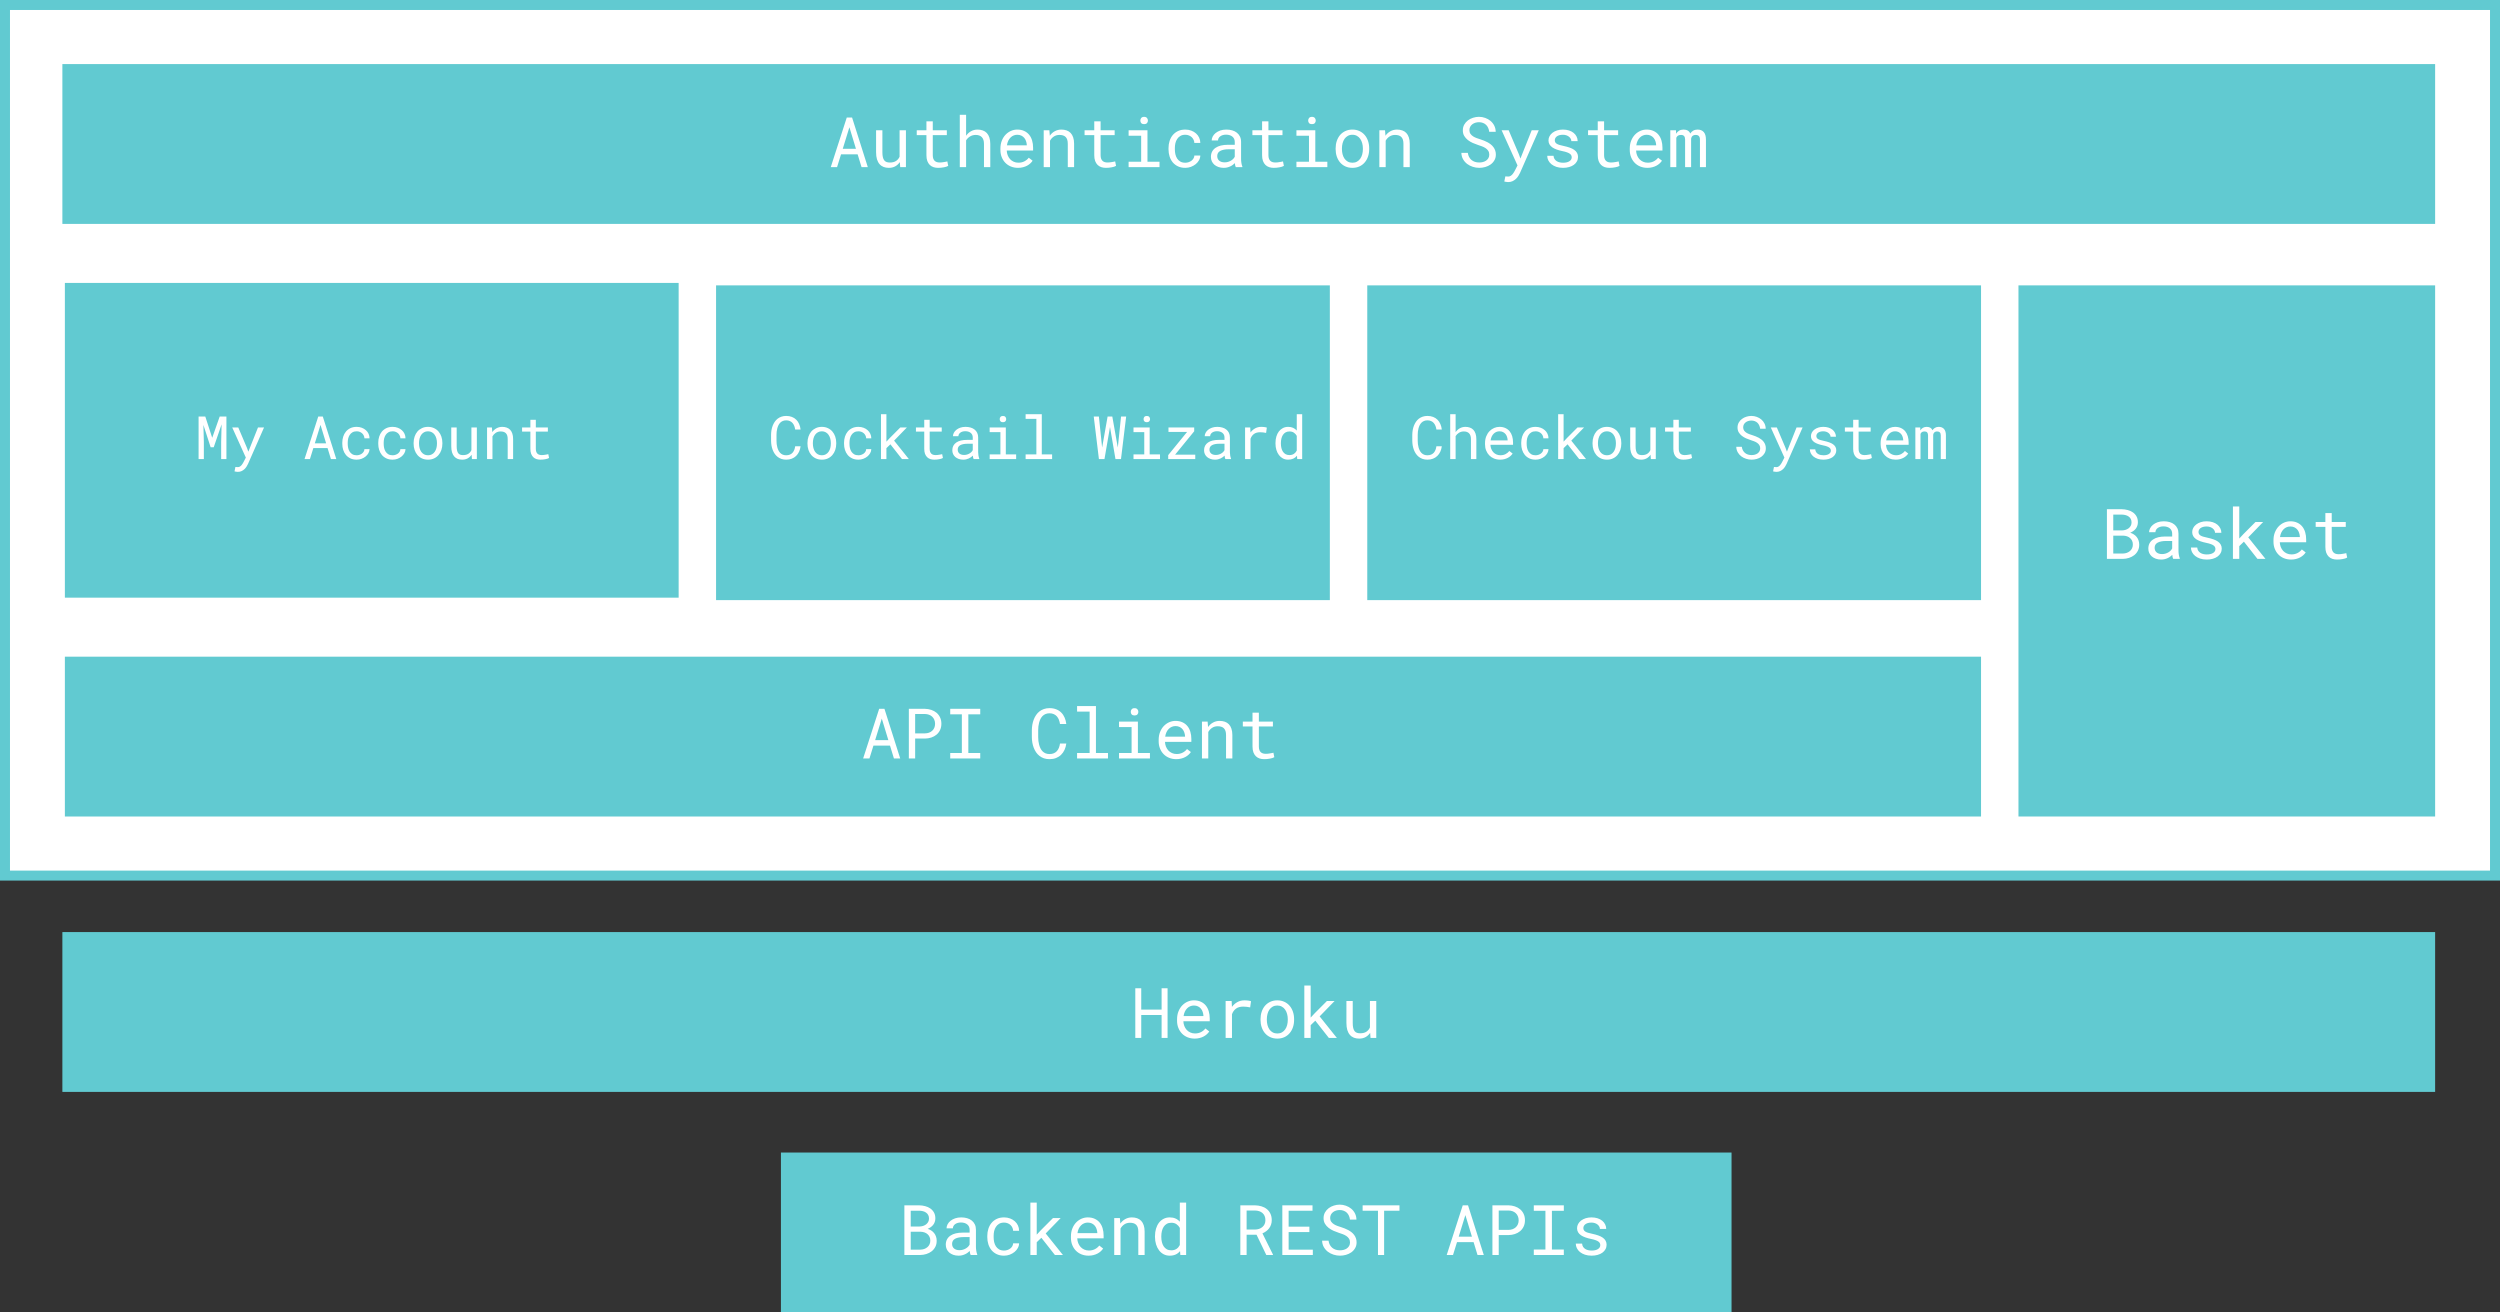 <svg width="1002" height="526" viewBox="0 0 1002 526" fill="none" xmlns="http://www.w3.org/2000/svg">
<rect x="0" y="0" width="1002" height="526" fill="#333333" stroke="none"/>
<rect x="313" y="461.94" width="381" height="64.06" fill="#61CAD1"/>
<rect x="2" y="2" width="998" height="348.936" fill="white" stroke="#61CAD1" stroke-width="4"/>
<rect x="25" y="373.574" width="951" height="64.06" fill="#61CAD1"/>
<rect x="26" y="113.395" width="246" height="126.148" fill="#61CAD1"/>
<rect x="287" y="114.379" width="246" height="126.148" fill="#61CAD1"/>
<rect x="548" y="114.379" width="246" height="126.148" fill="#61CAD1"/>
<rect x="25" y="25.682" width="951" height="64.06" fill="#61CAD1"/>
<rect x="26" y="263.195" width="768" height="64.06" fill="#61CAD1"/>
<rect x="809" y="114.379" width="167" height="212.875" fill="#61CAD1"/>
<path d="M343.736 61.846H337.092L335.492 67H332.963L339.389 47.094H341.508L347.824 67H345.309L343.736 61.846ZM337.775 59.645H343.066L340.441 51.004L337.775 59.645ZM360.648 64.963C360.156 65.692 359.541 66.262 358.803 66.672C358.064 67.073 357.212 67.273 356.246 67.273C355.471 67.273 354.77 67.155 354.141 66.918C353.512 66.672 352.974 66.294 352.527 65.783C352.081 65.273 351.734 64.626 351.488 63.842C351.251 63.049 351.133 62.101 351.133 60.998V52.207H353.662V61.025C353.662 61.828 353.726 62.493 353.854 63.022C353.981 63.55 354.173 63.974 354.428 64.293C354.683 64.603 354.993 64.822 355.357 64.949C355.731 65.077 356.16 65.141 356.643 65.141C357.673 65.141 358.502 64.931 359.131 64.512C359.769 64.092 360.243 63.527 360.553 62.816V52.207H363.096V67H360.799L360.648 64.963ZM373.855 48.625V52.207H379.488V54.162H373.855V62.201C373.855 62.775 373.928 63.249 374.074 63.623C374.22 63.997 374.421 64.297 374.676 64.525C374.931 64.744 375.223 64.899 375.551 64.99C375.888 65.081 376.243 65.127 376.617 65.127C376.891 65.127 377.173 65.113 377.465 65.086C377.757 65.049 378.039 65.008 378.312 64.963C378.595 64.917 378.855 64.872 379.092 64.826C379.338 64.772 379.538 64.726 379.693 64.689L380.049 66.481C379.839 66.608 379.584 66.722 379.283 66.822C378.982 66.913 378.654 66.991 378.299 67.055C377.943 67.128 377.565 67.182 377.164 67.219C376.772 67.255 376.38 67.273 375.988 67.273C375.332 67.273 374.717 67.182 374.143 67C373.577 66.809 373.085 66.512 372.666 66.111C372.247 65.701 371.914 65.177 371.668 64.539C371.431 63.892 371.312 63.113 371.312 62.201V54.162H367.43V52.207H371.312V48.625H373.855ZM387.213 54.408C387.742 53.633 388.393 53.032 389.168 52.603C389.943 52.166 390.813 51.943 391.779 51.934C392.554 51.934 393.256 52.047 393.885 52.275C394.523 52.494 395.065 52.84 395.512 53.315C395.958 53.788 396.3 54.39 396.537 55.119C396.783 55.839 396.906 56.696 396.906 57.69V67H394.377V57.662C394.377 56.45 394.085 55.547 393.502 54.955C392.928 54.363 392.103 54.071 391.027 54.08C390.216 54.08 389.478 54.281 388.812 54.682C388.156 55.074 387.623 55.598 387.213 56.254V67H384.684V46H387.213V54.408ZM408.035 67.273C406.996 67.273 406.039 67.096 405.164 66.74C404.298 66.385 403.555 65.888 402.936 65.25C402.316 64.612 401.833 63.855 401.486 62.98C401.14 62.105 400.967 61.153 400.967 60.123V59.549C400.967 58.355 401.158 57.288 401.541 56.35C401.924 55.402 402.43 54.604 403.059 53.957C403.697 53.301 404.417 52.8 405.219 52.453C406.03 52.107 406.859 51.934 407.707 51.934C408.773 51.934 409.703 52.12 410.496 52.494C411.298 52.859 411.964 53.369 412.492 54.025C413.021 54.672 413.413 55.438 413.668 56.322C413.932 57.206 414.064 58.163 414.064 59.193V60.328H403.496C403.523 61.003 403.651 61.636 403.879 62.228C404.116 62.821 404.435 63.34 404.836 63.787C405.246 64.225 405.734 64.571 406.299 64.826C406.864 65.081 407.488 65.209 408.172 65.209C409.074 65.209 409.876 65.027 410.578 64.662C411.28 64.297 411.863 63.815 412.328 63.213L413.873 64.416C413.627 64.79 413.317 65.15 412.943 65.496C412.579 65.833 412.155 66.134 411.672 66.398C411.189 66.663 410.642 66.872 410.031 67.027C409.421 67.191 408.755 67.273 408.035 67.273ZM407.707 54.012C407.197 54.012 406.714 54.107 406.258 54.299C405.802 54.481 405.392 54.755 405.027 55.119C404.663 55.475 404.353 55.917 404.098 56.445C403.852 56.965 403.678 57.566 403.578 58.25H411.535V58.059C411.508 57.566 411.412 57.079 411.248 56.596C411.093 56.113 410.861 55.68 410.551 55.297C410.241 54.914 409.849 54.604 409.375 54.367C408.91 54.13 408.354 54.012 407.707 54.012ZM420.586 52.207L420.764 54.395C421.301 53.629 421.962 53.032 422.746 52.603C423.53 52.166 424.405 51.943 425.371 51.934C426.146 51.934 426.848 52.043 427.477 52.262C428.115 52.48 428.657 52.822 429.104 53.287C429.55 53.752 429.892 54.344 430.129 55.065C430.375 55.775 430.498 56.623 430.498 57.607V67H427.969V57.662C427.969 57.006 427.896 56.45 427.75 55.994C427.604 55.538 427.385 55.169 427.094 54.887C426.811 54.604 426.46 54.399 426.041 54.272C425.631 54.144 425.157 54.08 424.619 54.08C423.771 54.08 423.024 54.294 422.377 54.723C421.739 55.142 421.229 55.698 420.846 56.391V67H418.316V52.207H420.586ZM441.121 48.625V52.207H446.754V54.162H441.121V62.201C441.121 62.775 441.194 63.249 441.34 63.623C441.486 63.997 441.686 64.297 441.941 64.525C442.197 64.744 442.488 64.899 442.816 64.99C443.154 65.081 443.509 65.127 443.883 65.127C444.156 65.127 444.439 65.113 444.73 65.086C445.022 65.049 445.305 65.008 445.578 64.963C445.861 64.917 446.12 64.872 446.357 64.826C446.604 64.772 446.804 64.726 446.959 64.689L447.314 66.481C447.105 66.608 446.85 66.722 446.549 66.822C446.248 66.913 445.92 66.991 445.564 67.055C445.209 67.128 444.831 67.182 444.43 67.219C444.038 67.255 443.646 67.273 443.254 67.273C442.598 67.273 441.982 67.182 441.408 67C440.843 66.809 440.351 66.512 439.932 66.111C439.512 65.701 439.18 65.177 438.934 64.539C438.697 63.892 438.578 63.113 438.578 62.201V54.162H434.695V52.207H438.578V48.625H441.121ZM452.346 52.207H459.906V64.812H464.732V67H452.346V64.812H457.377V54.408H452.346V52.207ZM457.049 48.324C457.049 47.905 457.172 47.554 457.418 47.272C457.673 46.98 458.056 46.834 458.566 46.834C459.068 46.834 459.446 46.98 459.701 47.272C459.956 47.554 460.084 47.905 460.084 48.324C460.084 48.734 459.956 49.076 459.701 49.35C459.446 49.623 459.068 49.76 458.566 49.76C458.056 49.76 457.673 49.623 457.418 49.35C457.172 49.076 457.049 48.734 457.049 48.324ZM475.068 65.223C475.524 65.223 475.966 65.15 476.395 65.004C476.832 64.858 477.219 64.658 477.557 64.402C477.894 64.138 478.163 63.833 478.363 63.486C478.573 63.131 478.682 62.748 478.691 62.338H481.084C481.075 62.994 480.902 63.623 480.564 64.225C480.236 64.817 479.794 65.341 479.238 65.797C478.682 66.243 478.044 66.603 477.324 66.877C476.604 67.141 475.852 67.273 475.068 67.273C473.947 67.273 472.967 67.073 472.129 66.672C471.29 66.271 470.589 65.733 470.023 65.059C469.467 64.375 469.048 63.591 468.766 62.707C468.483 61.814 468.342 60.875 468.342 59.891V59.316C468.342 58.341 468.483 57.407 468.766 56.514C469.048 55.62 469.467 54.837 470.023 54.162C470.589 53.478 471.29 52.936 472.129 52.535C472.967 52.134 473.947 51.934 475.068 51.934C475.943 51.934 476.745 52.075 477.475 52.357C478.213 52.631 478.846 53.009 479.375 53.492C479.913 53.966 480.332 54.531 480.633 55.188C480.934 55.844 481.084 56.546 481.084 57.293H478.691C478.682 56.846 478.582 56.427 478.391 56.035C478.208 55.634 477.958 55.283 477.639 54.982C477.32 54.682 476.937 54.445 476.49 54.272C476.053 54.098 475.579 54.012 475.068 54.012C474.285 54.012 473.624 54.171 473.086 54.49C472.557 54.8 472.129 55.21 471.801 55.721C471.473 56.222 471.236 56.787 471.09 57.416C470.953 58.045 470.885 58.678 470.885 59.316V59.891C470.885 60.538 470.953 61.18 471.09 61.818C471.236 62.447 471.468 63.017 471.787 63.527C472.115 64.029 472.544 64.439 473.072 64.758C473.61 65.068 474.275 65.223 475.068 65.223ZM495.303 67C495.202 66.809 495.12 66.572 495.057 66.289C495.002 65.997 494.961 65.697 494.934 65.387C494.678 65.642 494.391 65.883 494.072 66.111C493.762 66.339 493.416 66.54 493.033 66.713C492.66 66.886 492.258 67.023 491.83 67.123C491.402 67.223 490.946 67.273 490.463 67.273C489.679 67.273 488.968 67.159 488.33 66.932C487.701 66.704 487.163 66.398 486.717 66.016C486.279 65.624 485.938 65.163 485.691 64.635C485.454 64.097 485.336 63.518 485.336 62.898C485.336 62.087 485.495 61.376 485.814 60.766C486.143 60.155 486.603 59.649 487.195 59.248C487.788 58.838 488.499 58.533 489.328 58.332C490.167 58.132 491.101 58.031 492.131 58.031H494.893V56.869C494.893 56.422 494.811 56.022 494.646 55.666C494.482 55.31 494.25 55.01 493.949 54.764C493.648 54.508 493.279 54.312 492.842 54.176C492.413 54.039 491.93 53.971 491.393 53.971C490.891 53.971 490.44 54.035 490.039 54.162C489.647 54.29 489.314 54.458 489.041 54.668C488.768 54.878 488.553 55.128 488.398 55.42C488.253 55.703 488.18 55.999 488.18 56.309H485.637C485.646 55.771 485.783 55.242 486.047 54.723C486.32 54.203 486.708 53.738 487.209 53.328C487.719 52.909 488.335 52.572 489.055 52.316C489.784 52.061 490.609 51.934 491.529 51.934C492.368 51.934 493.147 52.038 493.867 52.248C494.587 52.449 495.207 52.758 495.727 53.178C496.255 53.588 496.67 54.103 496.971 54.723C497.271 55.342 497.422 56.067 497.422 56.897V63.773C497.422 64.266 497.467 64.79 497.559 65.346C497.65 65.893 497.777 66.371 497.941 66.781V67H495.303ZM490.832 65.072C491.324 65.072 491.785 65.008 492.213 64.881C492.641 64.753 493.029 64.585 493.375 64.375C493.73 64.165 494.036 63.928 494.291 63.664C494.546 63.391 494.747 63.108 494.893 62.816V59.822H492.541C491.064 59.822 489.916 60.041 489.096 60.478C488.275 60.916 487.865 61.604 487.865 62.543C487.865 62.908 487.924 63.245 488.043 63.555C488.171 63.865 488.357 64.133 488.604 64.361C488.85 64.58 489.16 64.753 489.533 64.881C489.907 65.008 490.34 65.072 490.832 65.072ZM508.387 48.625V52.207H514.02V54.162H508.387V62.201C508.387 62.775 508.46 63.249 508.605 63.623C508.751 63.997 508.952 64.297 509.207 64.525C509.462 64.744 509.754 64.899 510.082 64.99C510.419 65.081 510.775 65.127 511.148 65.127C511.422 65.127 511.704 65.113 511.996 65.086C512.288 65.049 512.57 65.008 512.844 64.963C513.126 64.917 513.386 64.872 513.623 64.826C513.869 64.772 514.07 64.726 514.225 64.689L514.58 66.481C514.37 66.608 514.115 66.722 513.814 66.822C513.514 66.913 513.186 66.991 512.83 67.055C512.475 67.128 512.096 67.182 511.695 67.219C511.303 67.255 510.911 67.273 510.52 67.273C509.863 67.273 509.248 67.182 508.674 67C508.109 66.809 507.617 66.512 507.197 66.111C506.778 65.701 506.445 65.177 506.199 64.539C505.962 63.892 505.844 63.113 505.844 62.201V54.162H501.961V52.207H505.844V48.625H508.387ZM519.611 52.207H527.172V64.812H531.998V67H519.611V64.812H524.643V54.408H519.611V52.207ZM524.314 48.324C524.314 47.905 524.438 47.554 524.684 47.272C524.939 46.98 525.322 46.834 525.832 46.834C526.333 46.834 526.712 46.98 526.967 47.272C527.222 47.554 527.35 47.905 527.35 48.324C527.35 48.734 527.222 49.076 526.967 49.35C526.712 49.623 526.333 49.76 525.832 49.76C525.322 49.76 524.939 49.623 524.684 49.35C524.438 49.076 524.314 48.734 524.314 48.324ZM535.32 59.467C535.32 58.4 535.475 57.411 535.785 56.5C536.095 55.579 536.537 54.782 537.111 54.107C537.695 53.433 538.401 52.904 539.23 52.522C540.06 52.13 540.994 51.934 542.033 51.934C543.081 51.934 544.02 52.13 544.85 52.522C545.688 52.904 546.395 53.433 546.969 54.107C547.552 54.782 547.999 55.579 548.309 56.5C548.618 57.411 548.773 58.4 548.773 59.467V59.768C548.773 60.834 548.618 61.823 548.309 62.734C547.999 63.646 547.552 64.439 546.969 65.113C546.395 65.788 545.693 66.316 544.863 66.699C544.034 67.082 543.1 67.273 542.061 67.273C541.012 67.273 540.069 67.082 539.23 66.699C538.401 66.316 537.695 65.788 537.111 65.113C536.537 64.439 536.095 63.646 535.785 62.734C535.475 61.823 535.32 60.834 535.32 59.768V59.467ZM537.85 59.768C537.85 60.497 537.936 61.194 538.109 61.859C538.283 62.516 538.542 63.094 538.889 63.596C539.244 64.097 539.686 64.493 540.215 64.785C540.743 65.077 541.359 65.223 542.061 65.223C542.753 65.223 543.359 65.077 543.879 64.785C544.408 64.493 544.845 64.097 545.191 63.596C545.547 63.094 545.811 62.516 545.984 61.859C546.158 61.194 546.244 60.497 546.244 59.768V59.467C546.244 58.747 546.153 58.059 545.971 57.402C545.798 56.737 545.533 56.154 545.178 55.652C544.831 55.151 544.394 54.755 543.865 54.463C543.346 54.162 542.735 54.012 542.033 54.012C541.331 54.012 540.721 54.162 540.201 54.463C539.682 54.755 539.244 55.151 538.889 55.652C538.542 56.154 538.283 56.737 538.109 57.402C537.936 58.059 537.85 58.747 537.85 59.467V59.768ZM555.117 52.207L555.295 54.395C555.833 53.629 556.493 53.032 557.277 52.603C558.061 52.166 558.936 51.943 559.902 51.934C560.677 51.934 561.379 52.043 562.008 52.262C562.646 52.48 563.188 52.822 563.635 53.287C564.081 53.752 564.423 54.344 564.66 55.065C564.906 55.775 565.029 56.623 565.029 57.607V67H562.5V57.662C562.5 57.006 562.427 56.45 562.281 55.994C562.135 55.538 561.917 55.169 561.625 54.887C561.342 54.604 560.992 54.399 560.572 54.272C560.162 54.144 559.688 54.08 559.15 54.08C558.303 54.08 557.555 54.294 556.908 54.723C556.27 55.142 555.76 55.698 555.377 56.391V67H552.848V52.207H555.117ZM596.898 61.969C596.898 61.358 596.757 60.843 596.475 60.424C596.201 60.005 595.846 59.654 595.408 59.371C594.971 59.079 594.488 58.838 593.959 58.647C593.439 58.455 592.938 58.282 592.455 58.127C591.753 57.899 591.038 57.626 590.309 57.307C589.589 56.988 588.928 56.596 588.326 56.131C587.734 55.666 587.246 55.119 586.863 54.49C586.49 53.852 586.303 53.105 586.303 52.248C586.303 51.391 586.49 50.626 586.863 49.951C587.246 49.277 587.743 48.707 588.354 48.242C588.964 47.777 589.657 47.426 590.432 47.19C591.206 46.943 591.986 46.82 592.77 46.82C593.635 46.82 594.469 46.966 595.271 47.258C596.074 47.54 596.785 47.941 597.404 48.461C598.024 48.98 598.521 49.609 598.895 50.348C599.268 51.086 599.464 51.911 599.482 52.822H596.885C596.812 52.248 596.671 51.728 596.461 51.264C596.251 50.79 595.973 50.384 595.627 50.047C595.281 49.71 594.866 49.45 594.383 49.268C593.909 49.076 593.371 48.98 592.77 48.98C592.286 48.98 591.812 49.049 591.348 49.185C590.892 49.322 590.482 49.527 590.117 49.801C589.762 50.074 589.475 50.411 589.256 50.812C589.046 51.214 588.941 51.678 588.941 52.207C588.951 52.781 589.096 53.269 589.379 53.67C589.661 54.062 590.017 54.395 590.445 54.668C590.883 54.941 591.352 55.169 591.854 55.352C592.364 55.534 592.842 55.693 593.289 55.83C593.781 55.985 594.278 56.163 594.779 56.363C595.281 56.555 595.764 56.778 596.229 57.033C596.693 57.288 597.126 57.575 597.527 57.895C597.928 58.214 598.279 58.578 598.58 58.988C598.881 59.389 599.113 59.836 599.277 60.328C599.451 60.811 599.537 61.349 599.537 61.941C599.537 62.835 599.337 63.614 598.936 64.279C598.544 64.945 598.033 65.501 597.404 65.947C596.775 66.385 596.064 66.717 595.271 66.945C594.479 67.164 593.686 67.273 592.893 67.273C592.008 67.273 591.143 67.137 590.295 66.863C589.447 66.59 588.686 66.198 588.012 65.688C587.346 65.168 586.804 64.539 586.385 63.801C585.965 63.053 585.742 62.206 585.715 61.258H588.299C588.381 61.878 588.549 62.429 588.805 62.912C589.06 63.386 589.388 63.792 589.789 64.129C590.19 64.457 590.65 64.708 591.17 64.881C591.699 65.045 592.273 65.127 592.893 65.127C593.385 65.127 593.868 65.068 594.342 64.949C594.825 64.822 595.253 64.63 595.627 64.375C596.001 64.111 596.306 63.783 596.543 63.391C596.78 62.99 596.898 62.516 596.898 61.969ZM608.738 61.75L609.395 63.541L613.906 52.207H616.736L609.23 69.283C609.057 69.666 608.834 70.072 608.561 70.5C608.296 70.928 607.973 71.325 607.59 71.689C607.207 72.054 606.76 72.359 606.25 72.606C605.74 72.852 605.152 72.975 604.486 72.975C604.368 72.975 604.236 72.966 604.09 72.947C603.944 72.938 603.798 72.92 603.652 72.893C603.507 72.874 603.37 72.852 603.242 72.824C603.115 72.797 603.01 72.774 602.928 72.756L603.338 70.691C603.402 70.691 603.488 70.696 603.598 70.705C603.707 70.714 603.821 70.723 603.939 70.732C604.058 70.742 604.172 70.746 604.281 70.746C604.391 70.755 604.477 70.76 604.541 70.76C604.887 70.76 605.202 70.664 605.484 70.473C605.776 70.281 606.031 70.053 606.25 69.789C606.478 69.525 606.669 69.251 606.824 68.969C606.988 68.686 607.116 68.454 607.207 68.272L608.219 66.303L601.848 52.207H604.678L608.738 61.75ZM629.943 63.076C629.943 62.775 629.884 62.507 629.766 62.27C629.647 62.023 629.447 61.8 629.164 61.6C628.882 61.399 628.508 61.217 628.043 61.053C627.578 60.88 626.999 60.725 626.307 60.588C625.459 60.415 624.684 60.205 623.982 59.959C623.29 59.713 622.693 59.421 622.191 59.084C621.699 58.738 621.316 58.337 621.043 57.881C620.77 57.416 620.633 56.878 620.633 56.268C620.633 55.666 620.774 55.105 621.057 54.586C621.339 54.057 621.736 53.597 622.246 53.205C622.757 52.813 623.363 52.503 624.064 52.275C624.775 52.047 625.555 51.934 626.402 51.934C627.314 51.934 628.134 52.052 628.863 52.289C629.592 52.526 630.212 52.854 630.723 53.273C631.233 53.693 631.625 54.185 631.898 54.75C632.181 55.306 632.322 55.908 632.322 56.555H629.793C629.793 56.236 629.711 55.926 629.547 55.625C629.383 55.315 629.155 55.042 628.863 54.805C628.572 54.568 628.216 54.376 627.797 54.23C627.387 54.085 626.922 54.012 626.402 54.012C625.865 54.012 625.391 54.071 624.98 54.19C624.579 54.308 624.242 54.467 623.969 54.668C623.704 54.868 623.504 55.101 623.367 55.365C623.23 55.63 623.162 55.903 623.162 56.185C623.162 56.477 623.217 56.737 623.326 56.965C623.436 57.193 623.622 57.398 623.887 57.58C624.16 57.762 624.52 57.926 624.967 58.072C625.423 58.218 625.997 58.359 626.689 58.496C627.601 58.688 628.417 58.911 629.137 59.166C629.857 59.412 630.463 59.713 630.955 60.068C631.447 60.415 631.821 60.82 632.076 61.285C632.34 61.75 632.473 62.288 632.473 62.898C632.473 63.555 632.322 64.152 632.021 64.689C631.73 65.227 631.32 65.688 630.791 66.07C630.262 66.453 629.629 66.749 628.891 66.959C628.152 67.169 627.346 67.273 626.471 67.273C625.468 67.273 624.575 67.141 623.791 66.877C623.007 66.603 622.342 66.248 621.795 65.811C621.257 65.364 620.842 64.849 620.551 64.266C620.268 63.682 620.127 63.076 620.127 62.447H622.656C622.693 62.967 622.829 63.404 623.066 63.76C623.312 64.115 623.613 64.402 623.969 64.621C624.333 64.84 624.734 64.995 625.172 65.086C625.609 65.177 626.042 65.223 626.471 65.223C627.537 65.223 628.38 65.027 629 64.635C629.62 64.243 629.934 63.723 629.943 63.076ZM642.918 48.625V52.207H648.551V54.162H642.918V62.201C642.918 62.775 642.991 63.249 643.137 63.623C643.283 63.997 643.483 64.297 643.738 64.525C643.993 64.744 644.285 64.899 644.613 64.99C644.951 65.081 645.306 65.127 645.68 65.127C645.953 65.127 646.236 65.113 646.527 65.086C646.819 65.049 647.102 65.008 647.375 64.963C647.658 64.917 647.917 64.872 648.154 64.826C648.4 64.772 648.601 64.726 648.756 64.689L649.111 66.481C648.902 66.608 648.646 66.722 648.346 66.822C648.045 66.913 647.717 66.991 647.361 67.055C647.006 67.128 646.628 67.182 646.227 67.219C645.835 67.255 645.443 67.273 645.051 67.273C644.395 67.273 643.779 67.182 643.205 67C642.64 66.809 642.148 66.512 641.729 66.111C641.309 65.701 640.977 65.177 640.73 64.539C640.493 63.892 640.375 63.113 640.375 62.201V54.162H636.492V52.207H640.375V48.625H642.918ZM660.281 67.273C659.242 67.273 658.285 67.096 657.41 66.74C656.544 66.385 655.801 65.888 655.182 65.25C654.562 64.612 654.079 63.855 653.732 62.98C653.386 62.105 653.213 61.153 653.213 60.123V59.549C653.213 58.355 653.404 57.288 653.787 56.35C654.17 55.402 654.676 54.604 655.305 53.957C655.943 53.301 656.663 52.8 657.465 52.453C658.276 52.107 659.105 51.934 659.953 51.934C661.02 51.934 661.949 52.12 662.742 52.494C663.544 52.859 664.21 53.369 664.738 54.025C665.267 54.672 665.659 55.438 665.914 56.322C666.178 57.206 666.311 58.163 666.311 59.193V60.328H655.742C655.77 61.003 655.897 61.636 656.125 62.228C656.362 62.821 656.681 63.34 657.082 63.787C657.492 64.225 657.98 64.571 658.545 64.826C659.11 65.081 659.734 65.209 660.418 65.209C661.32 65.209 662.122 65.027 662.824 64.662C663.526 64.297 664.109 63.815 664.574 63.213L666.119 64.416C665.873 64.79 665.563 65.15 665.189 65.496C664.825 65.833 664.401 66.134 663.918 66.398C663.435 66.663 662.888 66.872 662.277 67.027C661.667 67.191 661.001 67.273 660.281 67.273ZM659.953 54.012C659.443 54.012 658.96 54.107 658.504 54.299C658.048 54.481 657.638 54.755 657.273 55.119C656.909 55.475 656.599 55.917 656.344 56.445C656.098 56.965 655.924 57.566 655.824 58.25H663.781V58.059C663.754 57.566 663.658 57.079 663.494 56.596C663.339 56.113 663.107 55.68 662.797 55.297C662.487 54.914 662.095 54.604 661.621 54.367C661.156 54.13 660.6 54.012 659.953 54.012ZM671.725 52.207L671.793 53.602C672.094 53.082 672.486 52.676 672.969 52.385C673.461 52.093 674.053 51.943 674.746 51.934C676.104 51.934 677.011 52.462 677.467 53.52C677.758 53.046 678.141 52.667 678.615 52.385C679.098 52.093 679.682 51.943 680.365 51.934C681.45 51.934 682.284 52.266 682.867 52.932C683.451 53.597 683.742 54.604 683.742 55.953V67H681.336V55.926C681.336 54.686 680.766 54.071 679.627 54.08C679.326 54.08 679.066 54.121 678.848 54.203C678.629 54.285 678.447 54.399 678.301 54.545C678.155 54.682 678.041 54.846 677.959 55.037C677.877 55.219 677.822 55.411 677.795 55.611V67H675.389V55.912C675.389 55.32 675.257 54.864 674.992 54.545C674.728 54.226 674.309 54.071 673.734 54.08C673.206 54.08 672.796 54.185 672.504 54.395C672.212 54.604 671.998 54.882 671.861 55.228V67H669.455V52.207H671.725Z" fill="white"/>
<path d="M356.717 298.846H350.072L348.473 304H345.943L352.369 284.094H354.488L360.805 304H358.289L356.717 298.846ZM350.756 296.645H356.047L353.422 288.004L350.756 296.645ZM366.793 296.016V304H364.264V284.094H370.717C371.61 284.112 372.453 284.253 373.246 284.518C374.048 284.782 374.75 285.165 375.352 285.666C375.953 286.167 376.427 286.787 376.773 287.525C377.129 288.264 377.307 289.111 377.307 290.068C377.307 291.025 377.129 291.873 376.773 292.611C376.427 293.34 375.953 293.956 375.352 294.457C374.75 294.958 374.048 295.341 373.246 295.605C372.453 295.87 371.61 296.007 370.717 296.016H366.793ZM366.793 293.938H370.717C371.3 293.928 371.838 293.837 372.33 293.664C372.822 293.482 373.251 293.227 373.615 292.898C373.98 292.57 374.262 292.174 374.463 291.709C374.673 291.235 374.777 290.697 374.777 290.096C374.777 289.494 374.673 288.952 374.463 288.469C374.262 287.986 373.98 287.576 373.615 287.238C373.26 286.901 372.831 286.641 372.33 286.459C371.838 286.277 371.3 286.181 370.717 286.172H366.793V293.938ZM380.848 284.094H392.879V286.295H388.107V301.812H392.879V304H380.848V301.812H385.51V286.295H380.848V284.094ZM427.373 298.012C427.255 298.932 427.018 299.78 426.662 300.555C426.307 301.32 425.842 301.981 425.268 302.537C424.702 303.084 424.028 303.512 423.244 303.822C422.469 304.123 421.604 304.273 420.646 304.273C419.826 304.273 419.079 304.16 418.404 303.932C417.739 303.695 417.142 303.371 416.613 302.961C416.094 302.551 415.643 302.068 415.26 301.512C414.886 300.956 414.572 300.35 414.316 299.693C414.07 299.037 413.883 298.349 413.756 297.629C413.637 296.909 413.574 296.18 413.564 295.441V292.666C413.574 291.928 413.637 291.199 413.756 290.479C413.883 289.758 414.07 289.07 414.316 288.414C414.572 287.758 414.886 287.152 415.26 286.596C415.643 286.031 416.094 285.543 416.613 285.133C417.142 284.723 417.739 284.404 418.404 284.176C419.07 283.939 419.817 283.82 420.646 283.82C421.64 283.82 422.529 283.975 423.312 284.285C424.096 284.586 424.771 285.019 425.336 285.584C425.901 286.14 426.352 286.81 426.689 287.594C427.036 288.378 427.264 289.243 427.373 290.191H424.844C424.762 289.59 424.62 289.029 424.42 288.51C424.219 287.99 423.951 287.535 423.613 287.143C423.276 286.751 422.861 286.445 422.369 286.227C421.886 285.999 421.312 285.885 420.646 285.885C420.045 285.885 419.512 285.985 419.047 286.186C418.591 286.377 418.195 286.641 417.857 286.979C417.529 287.316 417.251 287.708 417.023 288.154C416.805 288.601 416.627 289.075 416.49 289.576C416.354 290.077 416.253 290.592 416.189 291.121C416.135 291.641 416.107 292.146 416.107 292.639V295.441C416.107 295.934 416.135 296.444 416.189 296.973C416.253 297.492 416.354 298.007 416.49 298.518C416.627 299.019 416.805 299.493 417.023 299.939C417.242 300.386 417.52 300.783 417.857 301.129C418.195 301.466 418.591 301.735 419.047 301.936C419.503 302.127 420.036 302.223 420.646 302.223C421.312 302.223 421.886 302.118 422.369 301.908C422.861 301.699 423.276 301.407 423.613 301.033C423.951 300.65 424.219 300.204 424.42 299.693C424.62 299.174 424.762 298.613 424.844 298.012H427.373ZM431.693 283H439.254V301.812H444.08V304H431.693V301.812H436.725V285.201H431.693V283ZM448.51 289.207H456.07V301.812H460.896V304H448.51V301.812H453.541V291.408H448.51V289.207ZM453.213 285.324C453.213 284.905 453.336 284.554 453.582 284.271C453.837 283.98 454.22 283.834 454.73 283.834C455.232 283.834 455.61 283.98 455.865 284.271C456.12 284.554 456.248 284.905 456.248 285.324C456.248 285.734 456.12 286.076 455.865 286.35C455.61 286.623 455.232 286.76 454.73 286.76C454.22 286.76 453.837 286.623 453.582 286.35C453.336 286.076 453.213 285.734 453.213 285.324ZM471.465 304.273C470.426 304.273 469.469 304.096 468.594 303.74C467.728 303.385 466.985 302.888 466.365 302.25C465.745 301.612 465.262 300.855 464.916 299.98C464.57 299.105 464.396 298.153 464.396 297.123V296.549C464.396 295.355 464.588 294.288 464.971 293.35C465.354 292.402 465.859 291.604 466.488 290.957C467.126 290.301 467.846 289.799 468.648 289.453C469.46 289.107 470.289 288.934 471.137 288.934C472.203 288.934 473.133 289.12 473.926 289.494C474.728 289.859 475.393 290.369 475.922 291.025C476.451 291.673 476.842 292.438 477.098 293.322C477.362 294.206 477.494 295.163 477.494 296.193V297.328H466.926C466.953 298.003 467.081 298.636 467.309 299.229C467.546 299.821 467.865 300.34 468.266 300.787C468.676 301.225 469.163 301.571 469.729 301.826C470.294 302.081 470.918 302.209 471.602 302.209C472.504 302.209 473.306 302.027 474.008 301.662C474.71 301.298 475.293 300.814 475.758 300.213L477.303 301.416C477.057 301.79 476.747 302.15 476.373 302.496C476.008 302.833 475.585 303.134 475.102 303.398C474.618 303.663 474.072 303.872 473.461 304.027C472.85 304.191 472.185 304.273 471.465 304.273ZM471.137 291.012C470.626 291.012 470.143 291.107 469.688 291.299C469.232 291.481 468.822 291.755 468.457 292.119C468.092 292.475 467.783 292.917 467.527 293.445C467.281 293.965 467.108 294.566 467.008 295.25H474.965V295.059C474.938 294.566 474.842 294.079 474.678 293.596C474.523 293.113 474.29 292.68 473.98 292.297C473.671 291.914 473.279 291.604 472.805 291.367C472.34 291.13 471.784 291.012 471.137 291.012ZM484.016 289.207L484.193 291.395C484.731 290.629 485.392 290.032 486.176 289.604C486.96 289.166 487.835 288.943 488.801 288.934C489.576 288.934 490.277 289.043 490.906 289.262C491.544 289.48 492.087 289.822 492.533 290.287C492.98 290.752 493.322 291.344 493.559 292.064C493.805 292.775 493.928 293.623 493.928 294.607V304H491.398V294.662C491.398 294.006 491.326 293.45 491.18 292.994C491.034 292.538 490.815 292.169 490.523 291.887C490.241 291.604 489.89 291.399 489.471 291.271C489.061 291.144 488.587 291.08 488.049 291.08C487.201 291.08 486.454 291.294 485.807 291.723C485.169 292.142 484.658 292.698 484.275 293.391V304H481.746V289.207H484.016ZM504.551 285.625V289.207H510.184V291.162H504.551V299.201C504.551 299.775 504.624 300.249 504.77 300.623C504.915 300.997 505.116 301.298 505.371 301.525C505.626 301.744 505.918 301.899 506.246 301.99C506.583 302.081 506.939 302.127 507.312 302.127C507.586 302.127 507.868 302.113 508.16 302.086C508.452 302.049 508.734 302.008 509.008 301.963C509.29 301.917 509.55 301.872 509.787 301.826C510.033 301.771 510.234 301.726 510.389 301.689L510.744 303.48C510.535 303.608 510.279 303.722 509.979 303.822C509.678 303.913 509.35 303.991 508.994 304.055C508.639 304.128 508.26 304.182 507.859 304.219C507.467 304.255 507.076 304.273 506.684 304.273C506.027 304.273 505.412 304.182 504.838 304C504.273 303.809 503.781 303.512 503.361 303.111C502.942 302.701 502.609 302.177 502.363 301.539C502.126 300.892 502.008 300.113 502.008 299.201V291.162H498.125V289.207H502.008V285.625H504.551Z" fill="white"/>
<path d="M467.963 416H465.57V406.799H457.408V416H455.029V396.094H457.408V404.652H465.57V396.094H467.963V416ZM478.832 416.273C477.793 416.273 476.836 416.096 475.961 415.74C475.095 415.385 474.352 414.888 473.732 414.25C473.113 413.612 472.63 412.855 472.283 411.98C471.937 411.105 471.764 410.153 471.764 409.123V408.549C471.764 407.355 471.955 406.288 472.338 405.35C472.721 404.402 473.227 403.604 473.855 402.957C474.493 402.301 475.214 401.799 476.016 401.453C476.827 401.107 477.656 400.934 478.504 400.934C479.57 400.934 480.5 401.12 481.293 401.494C482.095 401.859 482.76 402.369 483.289 403.025C483.818 403.673 484.21 404.438 484.465 405.322C484.729 406.206 484.861 407.163 484.861 408.193V409.328H474.293C474.32 410.003 474.448 410.636 474.676 411.229C474.913 411.821 475.232 412.34 475.633 412.787C476.043 413.225 476.531 413.571 477.096 413.826C477.661 414.081 478.285 414.209 478.969 414.209C479.871 414.209 480.673 414.027 481.375 413.662C482.077 413.298 482.66 412.814 483.125 412.213L484.67 413.416C484.424 413.79 484.114 414.15 483.74 414.496C483.376 414.833 482.952 415.134 482.469 415.398C481.986 415.663 481.439 415.872 480.828 416.027C480.217 416.191 479.552 416.273 478.832 416.273ZM478.504 403.012C477.993 403.012 477.51 403.107 477.055 403.299C476.599 403.481 476.189 403.755 475.824 404.119C475.46 404.475 475.15 404.917 474.895 405.445C474.648 405.965 474.475 406.566 474.375 407.25H482.332V407.059C482.305 406.566 482.209 406.079 482.045 405.596C481.89 405.113 481.658 404.68 481.348 404.297C481.038 403.914 480.646 403.604 480.172 403.367C479.707 403.13 479.151 403.012 478.504 403.012ZM498.807 400.934C499.044 400.934 499.29 400.943 499.545 400.961C499.8 400.97 500.042 400.993 500.27 401.029C500.507 401.057 500.721 401.093 500.912 401.139C501.113 401.184 501.277 401.234 501.404 401.289L501.062 403.764C500.57 403.654 500.101 403.577 499.654 403.531C499.217 403.477 498.757 403.449 498.273 403.449C497.089 403.449 496.127 403.718 495.389 404.256C494.66 404.794 494.122 405.546 493.775 406.512V416H491.232V401.207H493.639L493.762 403.559C494.363 402.747 495.083 402.109 495.922 401.645C496.77 401.171 497.731 400.934 498.807 400.934ZM505.219 408.467C505.219 407.4 505.374 406.411 505.684 405.5C505.993 404.579 506.436 403.782 507.01 403.107C507.593 402.433 508.299 401.904 509.129 401.521C509.958 401.13 510.893 400.934 511.932 400.934C512.98 400.934 513.919 401.13 514.748 401.521C515.587 401.904 516.293 402.433 516.867 403.107C517.451 403.782 517.897 404.579 518.207 405.5C518.517 406.411 518.672 407.4 518.672 408.467V408.768C518.672 409.834 518.517 410.823 518.207 411.734C517.897 412.646 517.451 413.439 516.867 414.113C516.293 414.788 515.591 415.316 514.762 415.699C513.932 416.082 512.998 416.273 511.959 416.273C510.911 416.273 509.967 416.082 509.129 415.699C508.299 415.316 507.593 414.788 507.01 414.113C506.436 413.439 505.993 412.646 505.684 411.734C505.374 410.823 505.219 409.834 505.219 408.768V408.467ZM507.748 408.768C507.748 409.497 507.835 410.194 508.008 410.859C508.181 411.516 508.441 412.094 508.787 412.596C509.143 413.097 509.585 413.493 510.113 413.785C510.642 414.077 511.257 414.223 511.959 414.223C512.652 414.223 513.258 414.077 513.777 413.785C514.306 413.493 514.743 413.097 515.09 412.596C515.445 412.094 515.71 411.516 515.883 410.859C516.056 410.194 516.143 409.497 516.143 408.768V408.467C516.143 407.747 516.051 407.059 515.869 406.402C515.696 405.737 515.432 405.154 515.076 404.652C514.73 404.151 514.292 403.755 513.764 403.463C513.244 403.162 512.633 403.012 511.932 403.012C511.23 403.012 510.619 403.162 510.1 403.463C509.58 403.755 509.143 404.151 508.787 404.652C508.441 405.154 508.181 405.737 508.008 406.402C507.835 407.059 507.748 407.747 507.748 408.467V408.768ZM527.176 409.096L525.316 410.887V416H522.773V395H525.316V407.852L526.971 406.074L531.824 401.207H534.9L528.912 407.373L535.816 416H532.604L527.176 409.096ZM549.16 413.963C548.668 414.692 548.053 415.262 547.314 415.672C546.576 416.073 545.724 416.273 544.758 416.273C543.983 416.273 543.281 416.155 542.652 415.918C542.023 415.672 541.486 415.294 541.039 414.783C540.592 414.273 540.246 413.626 540 412.842C539.763 412.049 539.645 411.101 539.645 409.998V401.207H542.174V410.025C542.174 410.827 542.238 411.493 542.365 412.021C542.493 412.55 542.684 412.974 542.939 413.293C543.195 413.603 543.505 413.822 543.869 413.949C544.243 414.077 544.671 414.141 545.154 414.141C546.184 414.141 547.014 413.931 547.643 413.512C548.281 413.092 548.755 412.527 549.064 411.816V401.207H551.607V416H549.311L549.16 413.963Z" fill="white"/>
<path d="M844.453 224V204.094H850.373C851.193 204.103 851.995 204.212 852.779 204.422C853.563 204.622 854.26 204.937 854.871 205.365C855.482 205.794 855.969 206.34 856.334 207.006C856.699 207.671 856.876 208.469 856.867 209.398C856.858 209.918 856.771 210.392 856.607 210.82C856.452 211.249 856.234 211.636 855.951 211.982C855.678 212.32 855.354 212.616 854.98 212.871C854.607 213.126 854.21 213.345 853.791 213.527C854.32 213.682 854.803 213.906 855.24 214.197C855.687 214.48 856.07 214.826 856.389 215.236C856.708 215.637 856.954 216.093 857.127 216.604C857.309 217.114 857.4 217.665 857.4 218.258C857.41 219.188 857.232 220.008 856.867 220.719C856.503 221.43 856.015 222.027 855.404 222.51C854.794 222.984 854.087 223.348 853.285 223.604C852.492 223.859 851.672 223.991 850.824 224H844.453ZM846.996 214.689V221.854H850.893C851.421 221.844 851.923 221.758 852.396 221.594C852.87 221.421 853.29 221.184 853.654 220.883C854.019 220.582 854.306 220.213 854.516 219.775C854.734 219.338 854.844 218.841 854.844 218.285C854.853 217.72 854.757 217.219 854.557 216.781C854.365 216.344 854.096 215.975 853.75 215.674C853.404 215.364 852.998 215.127 852.533 214.963C852.068 214.799 851.567 214.708 851.029 214.689H846.996ZM846.996 212.584H850.523C850.997 212.575 851.462 212.502 851.918 212.365C852.374 212.219 852.779 212.014 853.135 211.75C853.49 211.477 853.777 211.144 853.996 210.752C854.215 210.36 854.324 209.904 854.324 209.385C854.324 208.829 854.215 208.355 853.996 207.963C853.786 207.571 853.499 207.252 853.135 207.006C852.779 206.751 852.365 206.564 851.891 206.445C851.426 206.327 850.947 206.263 850.455 206.254H846.996V212.584ZM871.018 224C870.917 223.809 870.835 223.572 870.771 223.289C870.717 222.997 870.676 222.697 870.648 222.387C870.393 222.642 870.106 222.883 869.787 223.111C869.477 223.339 869.131 223.54 868.748 223.713C868.374 223.886 867.973 224.023 867.545 224.123C867.117 224.223 866.661 224.273 866.178 224.273C865.394 224.273 864.683 224.16 864.045 223.932C863.416 223.704 862.878 223.398 862.432 223.016C861.994 222.624 861.652 222.163 861.406 221.635C861.169 221.097 861.051 220.518 861.051 219.898C861.051 219.087 861.21 218.376 861.529 217.766C861.857 217.155 862.318 216.649 862.91 216.248C863.503 215.838 864.214 215.533 865.043 215.332C865.882 215.132 866.816 215.031 867.846 215.031H870.607V213.869C870.607 213.423 870.525 213.021 870.361 212.666C870.197 212.311 869.965 212.01 869.664 211.764C869.363 211.508 868.994 211.312 868.557 211.176C868.128 211.039 867.645 210.971 867.107 210.971C866.606 210.971 866.155 211.035 865.754 211.162C865.362 211.29 865.029 211.458 864.756 211.668C864.482 211.878 864.268 212.128 864.113 212.42C863.967 212.702 863.895 212.999 863.895 213.309H861.352C861.361 212.771 861.497 212.242 861.762 211.723C862.035 211.203 862.423 210.738 862.924 210.328C863.434 209.909 864.049 209.572 864.77 209.316C865.499 209.061 866.324 208.934 867.244 208.934C868.083 208.934 868.862 209.038 869.582 209.248C870.302 209.449 870.922 209.758 871.441 210.178C871.97 210.588 872.385 211.103 872.686 211.723C872.986 212.342 873.137 213.067 873.137 213.896V220.773C873.137 221.266 873.182 221.79 873.273 222.346C873.365 222.893 873.492 223.371 873.656 223.781V224H871.018ZM866.547 222.072C867.039 222.072 867.499 222.008 867.928 221.881C868.356 221.753 868.743 221.585 869.09 221.375C869.445 221.165 869.751 220.928 870.006 220.664C870.261 220.391 870.462 220.108 870.607 219.816V216.822H868.256C866.779 216.822 865.631 217.041 864.811 217.479C863.99 217.916 863.58 218.604 863.58 219.543C863.58 219.908 863.639 220.245 863.758 220.555C863.885 220.865 864.072 221.133 864.318 221.361C864.564 221.58 864.874 221.753 865.248 221.881C865.622 222.008 866.055 222.072 866.547 222.072ZM887.943 220.076C887.943 219.775 887.884 219.507 887.766 219.27C887.647 219.023 887.447 218.8 887.164 218.6C886.882 218.399 886.508 218.217 886.043 218.053C885.578 217.88 884.999 217.725 884.307 217.588C883.459 217.415 882.684 217.205 881.982 216.959C881.29 216.713 880.693 216.421 880.191 216.084C879.699 215.738 879.316 215.337 879.043 214.881C878.77 214.416 878.633 213.878 878.633 213.268C878.633 212.666 878.774 212.105 879.057 211.586C879.339 211.057 879.736 210.597 880.246 210.205C880.757 209.813 881.363 209.503 882.064 209.275C882.775 209.048 883.555 208.934 884.402 208.934C885.314 208.934 886.134 209.052 886.863 209.289C887.592 209.526 888.212 209.854 888.723 210.273C889.233 210.693 889.625 211.185 889.898 211.75C890.181 212.306 890.322 212.908 890.322 213.555H887.793C887.793 213.236 887.711 212.926 887.547 212.625C887.383 212.315 887.155 212.042 886.863 211.805C886.572 211.568 886.216 211.376 885.797 211.23C885.387 211.085 884.922 211.012 884.402 211.012C883.865 211.012 883.391 211.071 882.98 211.189C882.579 211.308 882.242 211.467 881.969 211.668C881.704 211.868 881.504 212.101 881.367 212.365C881.23 212.63 881.162 212.903 881.162 213.186C881.162 213.477 881.217 213.737 881.326 213.965C881.436 214.193 881.622 214.398 881.887 214.58C882.16 214.762 882.52 214.926 882.967 215.072C883.423 215.218 883.997 215.359 884.689 215.496C885.601 215.688 886.417 215.911 887.137 216.166C887.857 216.412 888.463 216.713 888.955 217.068C889.447 217.415 889.821 217.82 890.076 218.285C890.34 218.75 890.473 219.288 890.473 219.898C890.473 220.555 890.322 221.152 890.021 221.689C889.73 222.227 889.32 222.688 888.791 223.07C888.262 223.453 887.629 223.749 886.891 223.959C886.152 224.169 885.346 224.273 884.471 224.273C883.468 224.273 882.575 224.141 881.791 223.877C881.007 223.604 880.342 223.248 879.795 222.811C879.257 222.364 878.842 221.849 878.551 221.266C878.268 220.682 878.127 220.076 878.127 219.447H880.656C880.693 219.967 880.829 220.404 881.066 220.76C881.312 221.115 881.613 221.402 881.969 221.621C882.333 221.84 882.734 221.995 883.172 222.086C883.609 222.177 884.042 222.223 884.471 222.223C885.537 222.223 886.38 222.027 887 221.635C887.62 221.243 887.934 220.723 887.943 220.076ZM899.359 217.096L897.5 218.887V224H894.957V203H897.5V215.852L899.154 214.074L904.008 209.207H907.084L901.096 215.373L908 224H904.787L899.359 217.096ZM918.281 224.273C917.242 224.273 916.285 224.096 915.41 223.74C914.544 223.385 913.801 222.888 913.182 222.25C912.562 221.612 912.079 220.855 911.732 219.98C911.386 219.105 911.213 218.153 911.213 217.123V216.549C911.213 215.355 911.404 214.288 911.787 213.35C912.17 212.402 912.676 211.604 913.305 210.957C913.943 210.301 914.663 209.799 915.465 209.453C916.276 209.107 917.105 208.934 917.953 208.934C919.02 208.934 919.949 209.12 920.742 209.494C921.544 209.859 922.21 210.369 922.738 211.025C923.267 211.673 923.659 212.438 923.914 213.322C924.178 214.206 924.311 215.163 924.311 216.193V217.328H913.742C913.77 218.003 913.897 218.636 914.125 219.229C914.362 219.821 914.681 220.34 915.082 220.787C915.492 221.225 915.98 221.571 916.545 221.826C917.11 222.081 917.734 222.209 918.418 222.209C919.32 222.209 920.122 222.027 920.824 221.662C921.526 221.298 922.109 220.814 922.574 220.213L924.119 221.416C923.873 221.79 923.563 222.15 923.189 222.496C922.825 222.833 922.401 223.134 921.918 223.398C921.435 223.663 920.888 223.872 920.277 224.027C919.667 224.191 919.001 224.273 918.281 224.273ZM917.953 211.012C917.443 211.012 916.96 211.107 916.504 211.299C916.048 211.481 915.638 211.755 915.273 212.119C914.909 212.475 914.599 212.917 914.344 213.445C914.098 213.965 913.924 214.566 913.824 215.25H921.781V215.059C921.754 214.566 921.658 214.079 921.494 213.596C921.339 213.113 921.107 212.68 920.797 212.297C920.487 211.914 920.095 211.604 919.621 211.367C919.156 211.13 918.6 211.012 917.953 211.012ZM934.551 205.625V209.207H940.184V211.162H934.551V219.201C934.551 219.775 934.624 220.249 934.77 220.623C934.915 220.997 935.116 221.298 935.371 221.525C935.626 221.744 935.918 221.899 936.246 221.99C936.583 222.081 936.939 222.127 937.312 222.127C937.586 222.127 937.868 222.113 938.16 222.086C938.452 222.049 938.734 222.008 939.008 221.963C939.29 221.917 939.55 221.872 939.787 221.826C940.033 221.771 940.234 221.726 940.389 221.689L940.744 223.48C940.535 223.608 940.279 223.722 939.979 223.822C939.678 223.913 939.35 223.991 938.994 224.055C938.639 224.128 938.26 224.182 937.859 224.219C937.467 224.255 937.076 224.273 936.684 224.273C936.027 224.273 935.412 224.182 934.838 224C934.273 223.809 933.781 223.512 933.361 223.111C932.942 222.701 932.609 222.177 932.363 221.539C932.126 220.892 932.008 220.113 932.008 219.201V211.162H928.125V209.207H932.008V205.625H934.551Z" fill="white"/>
<path d="M82.277 166.938L85.055 175.469L88.055 166.938H90.75V184H88.641V177.191L88.816 170.066L85.664 179.254H84.422L81.527 170.312L81.703 177.191V184H79.594V166.938H82.277ZM98.977 179.5L99.539 181.035L103.406 171.32H105.832L99.398 185.957C99.25 186.285 99.059 186.633 98.824 187C98.598 187.367 98.32 187.707 97.992 188.02C97.664 188.332 97.281 188.594 96.844 188.805C96.406 189.016 95.902 189.121 95.332 189.121C95.231 189.121 95.117 189.113 94.992 189.098C94.867 189.09 94.742 189.074 94.617 189.051C94.492 189.035 94.375 189.016 94.266 188.992C94.156 188.969 94.066 188.949 93.996 188.934L94.348 187.164C94.402 187.164 94.477 187.168 94.57 187.176C94.664 187.184 94.762 187.191 94.863 187.199C94.965 187.207 95.062 187.211 95.156 187.211C95.25 187.219 95.324 187.223 95.379 187.223C95.676 187.223 95.945 187.141 96.188 186.977C96.438 186.812 96.656 186.617 96.844 186.391C97.039 186.164 97.203 185.93 97.336 185.688C97.477 185.445 97.586 185.246 97.664 185.09L98.531 183.402L93.07 171.32H95.496L98.977 179.5ZM131.285 179.582H125.59L124.219 184H122.051L127.559 166.938H129.375L134.789 184H132.633L131.285 179.582ZM126.176 177.695H130.711L128.461 170.289L126.176 177.695ZM142.957 182.477C143.348 182.477 143.727 182.414 144.094 182.289C144.469 182.164 144.801 181.992 145.09 181.773C145.379 181.547 145.609 181.285 145.781 180.988C145.961 180.684 146.055 180.355 146.062 180.004H148.113C148.105 180.566 147.957 181.105 147.668 181.621C147.387 182.129 147.008 182.578 146.531 182.969C146.055 183.352 145.508 183.66 144.891 183.895C144.273 184.121 143.629 184.234 142.957 184.234C141.996 184.234 141.156 184.062 140.438 183.719C139.719 183.375 139.117 182.914 138.633 182.336C138.156 181.75 137.797 181.078 137.555 180.32C137.312 179.555 137.191 178.75 137.191 177.906V177.414C137.191 176.578 137.312 175.777 137.555 175.012C137.797 174.246 138.156 173.574 138.633 172.996C139.117 172.41 139.719 171.945 140.438 171.602C141.156 171.258 141.996 171.086 142.957 171.086C143.707 171.086 144.395 171.207 145.02 171.449C145.652 171.684 146.195 172.008 146.648 172.422C147.109 172.828 147.469 173.312 147.727 173.875C147.984 174.438 148.113 175.039 148.113 175.68H146.062C146.055 175.297 145.969 174.938 145.805 174.602C145.648 174.258 145.434 173.957 145.16 173.699C144.887 173.441 144.559 173.238 144.176 173.09C143.801 172.941 143.395 172.867 142.957 172.867C142.285 172.867 141.719 173.004 141.258 173.277C140.805 173.543 140.438 173.895 140.156 174.332C139.875 174.762 139.672 175.246 139.547 175.785C139.43 176.324 139.371 176.867 139.371 177.414V177.906C139.371 178.461 139.43 179.012 139.547 179.559C139.672 180.098 139.871 180.586 140.145 181.023C140.426 181.453 140.793 181.805 141.246 182.078C141.707 182.344 142.277 182.477 142.957 182.477ZM157.371 182.477C157.762 182.477 158.141 182.414 158.508 182.289C158.883 182.164 159.215 181.992 159.504 181.773C159.793 181.547 160.023 181.285 160.195 180.988C160.375 180.684 160.469 180.355 160.477 180.004H162.527C162.52 180.566 162.371 181.105 162.082 181.621C161.801 182.129 161.422 182.578 160.945 182.969C160.469 183.352 159.922 183.66 159.305 183.895C158.688 184.121 158.043 184.234 157.371 184.234C156.41 184.234 155.57 184.062 154.852 183.719C154.133 183.375 153.531 182.914 153.047 182.336C152.57 181.75 152.211 181.078 151.969 180.32C151.727 179.555 151.605 178.75 151.605 177.906V177.414C151.605 176.578 151.727 175.777 151.969 175.012C152.211 174.246 152.57 173.574 153.047 172.996C153.531 172.41 154.133 171.945 154.852 171.602C155.57 171.258 156.41 171.086 157.371 171.086C158.121 171.086 158.809 171.207 159.434 171.449C160.066 171.684 160.609 172.008 161.062 172.422C161.523 172.828 161.883 173.312 162.141 173.875C162.398 174.438 162.527 175.039 162.527 175.68H160.477C160.469 175.297 160.383 174.938 160.219 174.602C160.062 174.258 159.848 173.957 159.574 173.699C159.301 173.441 158.973 173.238 158.59 173.09C158.215 172.941 157.809 172.867 157.371 172.867C156.699 172.867 156.133 173.004 155.672 173.277C155.219 173.543 154.852 173.895 154.57 174.332C154.289 174.762 154.086 175.246 153.961 175.785C153.844 176.324 153.785 176.867 153.785 177.414V177.906C153.785 178.461 153.844 179.012 153.961 179.559C154.086 180.098 154.285 180.586 154.559 181.023C154.84 181.453 155.207 181.805 155.66 182.078C156.121 182.344 156.691 182.477 157.371 182.477ZM165.773 177.543C165.773 176.629 165.906 175.781 166.172 175C166.438 174.211 166.816 173.527 167.309 172.949C167.809 172.371 168.414 171.918 169.125 171.59C169.836 171.254 170.637 171.086 171.527 171.086C172.426 171.086 173.23 171.254 173.941 171.59C174.66 171.918 175.266 172.371 175.758 172.949C176.258 173.527 176.641 174.211 176.906 175C177.172 175.781 177.305 176.629 177.305 177.543V177.801C177.305 178.715 177.172 179.562 176.906 180.344C176.641 181.125 176.258 181.805 175.758 182.383C175.266 182.961 174.664 183.414 173.953 183.742C173.242 184.07 172.441 184.234 171.551 184.234C170.652 184.234 169.844 184.07 169.125 183.742C168.414 183.414 167.809 182.961 167.309 182.383C166.816 181.805 166.438 181.125 166.172 180.344C165.906 179.562 165.773 178.715 165.773 177.801V177.543ZM167.941 177.801C167.941 178.426 168.016 179.023 168.164 179.594C168.312 180.156 168.535 180.652 168.832 181.082C169.137 181.512 169.516 181.852 169.969 182.102C170.422 182.352 170.949 182.477 171.551 182.477C172.145 182.477 172.664 182.352 173.109 182.102C173.562 181.852 173.938 181.512 174.234 181.082C174.539 180.652 174.766 180.156 174.914 179.594C175.062 179.023 175.137 178.426 175.137 177.801V177.543C175.137 176.926 175.059 176.336 174.902 175.773C174.754 175.203 174.527 174.703 174.223 174.273C173.926 173.844 173.551 173.504 173.098 173.254C172.652 172.996 172.129 172.867 171.527 172.867C170.926 172.867 170.402 172.996 169.957 173.254C169.512 173.504 169.137 173.844 168.832 174.273C168.535 174.703 168.312 175.203 168.164 175.773C168.016 176.336 167.941 176.926 167.941 177.543V177.801ZM189.023 182.254C188.602 182.879 188.074 183.367 187.441 183.719C186.809 184.062 186.078 184.234 185.25 184.234C184.586 184.234 183.984 184.133 183.445 183.93C182.906 183.719 182.445 183.395 182.062 182.957C181.68 182.52 181.383 181.965 181.172 181.293C180.969 180.613 180.867 179.801 180.867 178.855V171.32H183.035V178.879C183.035 179.566 183.09 180.137 183.199 180.59C183.309 181.043 183.473 181.406 183.691 181.68C183.91 181.945 184.176 182.133 184.488 182.242C184.809 182.352 185.176 182.406 185.59 182.406C186.473 182.406 187.184 182.227 187.723 181.867C188.27 181.508 188.676 181.023 188.941 180.414V171.32H191.121V184H189.152L189.023 182.254ZM197.156 171.32L197.309 173.195C197.77 172.539 198.336 172.027 199.008 171.66C199.68 171.285 200.43 171.094 201.258 171.086C201.922 171.086 202.523 171.18 203.062 171.367C203.609 171.555 204.074 171.848 204.457 172.246C204.84 172.645 205.133 173.152 205.336 173.77C205.547 174.379 205.652 175.105 205.652 175.949V184H203.484V175.996C203.484 175.434 203.422 174.957 203.297 174.566C203.172 174.176 202.984 173.859 202.734 173.617C202.492 173.375 202.191 173.199 201.832 173.09C201.48 172.98 201.074 172.926 200.613 172.926C199.887 172.926 199.246 173.109 198.691 173.477C198.145 173.836 197.707 174.312 197.379 174.906V184H195.211V171.32H197.156ZM214.758 168.25V171.32H219.586V172.996H214.758V179.887C214.758 180.379 214.82 180.785 214.945 181.105C215.07 181.426 215.242 181.684 215.461 181.879C215.68 182.066 215.93 182.199 216.211 182.277C216.5 182.355 216.805 182.395 217.125 182.395C217.359 182.395 217.602 182.383 217.852 182.359C218.102 182.328 218.344 182.293 218.578 182.254C218.82 182.215 219.043 182.176 219.246 182.137C219.457 182.09 219.629 182.051 219.762 182.02L220.066 183.555C219.887 183.664 219.668 183.762 219.41 183.848C219.152 183.926 218.871 183.992 218.566 184.047C218.262 184.109 217.938 184.156 217.594 184.188C217.258 184.219 216.922 184.234 216.586 184.234C216.023 184.234 215.496 184.156 215.004 184C214.52 183.836 214.098 183.582 213.738 183.238C213.379 182.887 213.094 182.438 212.883 181.891C212.68 181.336 212.578 180.668 212.578 179.887V172.996H209.25V171.32H212.578V168.25H214.758Z" fill="white"/>
<path d="M320.879 178.867C320.777 179.656 320.574 180.383 320.27 181.047C319.965 181.703 319.566 182.27 319.074 182.746C318.59 183.215 318.012 183.582 317.34 183.848C316.676 184.105 315.934 184.234 315.113 184.234C314.41 184.234 313.77 184.137 313.191 183.941C312.621 183.738 312.109 183.461 311.656 183.109C311.211 182.758 310.824 182.344 310.496 181.867C310.176 181.391 309.906 180.871 309.688 180.309C309.477 179.746 309.316 179.156 309.207 178.539C309.105 177.922 309.051 177.297 309.043 176.664V174.285C309.051 173.652 309.105 173.027 309.207 172.41C309.316 171.793 309.477 171.203 309.688 170.641C309.906 170.078 310.176 169.559 310.496 169.082C310.824 168.598 311.211 168.18 311.656 167.828C312.109 167.477 312.621 167.203 313.191 167.008C313.762 166.805 314.402 166.703 315.113 166.703C315.965 166.703 316.727 166.836 317.398 167.102C318.07 167.359 318.648 167.73 319.133 168.215C319.617 168.691 320.004 169.266 320.293 169.938C320.59 170.609 320.785 171.352 320.879 172.164H318.711C318.641 171.648 318.52 171.168 318.348 170.723C318.176 170.277 317.945 169.887 317.656 169.551C317.367 169.215 317.012 168.953 316.59 168.766C316.176 168.57 315.684 168.473 315.113 168.473C314.598 168.473 314.141 168.559 313.742 168.73C313.352 168.895 313.012 169.121 312.723 169.41C312.441 169.699 312.203 170.035 312.008 170.418C311.82 170.801 311.668 171.207 311.551 171.637C311.434 172.066 311.348 172.508 311.293 172.961C311.246 173.406 311.223 173.84 311.223 174.262V176.664C311.223 177.086 311.246 177.523 311.293 177.977C311.348 178.422 311.434 178.863 311.551 179.301C311.668 179.73 311.82 180.137 312.008 180.52C312.195 180.902 312.434 181.242 312.723 181.539C313.012 181.828 313.352 182.059 313.742 182.23C314.133 182.395 314.59 182.477 315.113 182.477C315.684 182.477 316.176 182.387 316.59 182.207C317.012 182.027 317.367 181.777 317.656 181.457C317.945 181.129 318.176 180.746 318.348 180.309C318.52 179.863 318.641 179.383 318.711 178.867H320.879ZM323.633 177.543C323.633 176.629 323.766 175.781 324.031 175C324.297 174.211 324.676 173.527 325.168 172.949C325.668 172.371 326.273 171.918 326.984 171.59C327.695 171.254 328.496 171.086 329.387 171.086C330.285 171.086 331.09 171.254 331.801 171.59C332.52 171.918 333.125 172.371 333.617 172.949C334.117 173.527 334.5 174.211 334.766 175C335.031 175.781 335.164 176.629 335.164 177.543V177.801C335.164 178.715 335.031 179.562 334.766 180.344C334.5 181.125 334.117 181.805 333.617 182.383C333.125 182.961 332.523 183.414 331.812 183.742C331.102 184.07 330.301 184.234 329.41 184.234C328.512 184.234 327.703 184.07 326.984 183.742C326.273 183.414 325.668 182.961 325.168 182.383C324.676 181.805 324.297 181.125 324.031 180.344C323.766 179.562 323.633 178.715 323.633 177.801V177.543ZM325.801 177.801C325.801 178.426 325.875 179.023 326.023 179.594C326.172 180.156 326.395 180.652 326.691 181.082C326.996 181.512 327.375 181.852 327.828 182.102C328.281 182.352 328.809 182.477 329.41 182.477C330.004 182.477 330.523 182.352 330.969 182.102C331.422 181.852 331.797 181.512 332.094 181.082C332.398 180.652 332.625 180.156 332.773 179.594C332.922 179.023 332.996 178.426 332.996 177.801V177.543C332.996 176.926 332.918 176.336 332.762 175.773C332.613 175.203 332.387 174.703 332.082 174.273C331.785 173.844 331.41 173.504 330.957 173.254C330.512 172.996 329.988 172.867 329.387 172.867C328.785 172.867 328.262 172.996 327.816 173.254C327.371 173.504 326.996 173.844 326.691 174.273C326.395 174.703 326.172 175.203 326.023 175.773C325.875 176.336 325.801 176.926 325.801 177.543V177.801ZM344.059 182.477C344.449 182.477 344.828 182.414 345.195 182.289C345.57 182.164 345.902 181.992 346.191 181.773C346.48 181.547 346.711 181.285 346.883 180.988C347.062 180.684 347.156 180.355 347.164 180.004H349.215C349.207 180.566 349.059 181.105 348.77 181.621C348.488 182.129 348.109 182.578 347.633 182.969C347.156 183.352 346.609 183.66 345.992 183.895C345.375 184.121 344.73 184.234 344.059 184.234C343.098 184.234 342.258 184.062 341.539 183.719C340.82 183.375 340.219 182.914 339.734 182.336C339.258 181.75 338.898 181.078 338.656 180.32C338.414 179.555 338.293 178.75 338.293 177.906V177.414C338.293 176.578 338.414 175.777 338.656 175.012C338.898 174.246 339.258 173.574 339.734 172.996C340.219 172.41 340.82 171.945 341.539 171.602C342.258 171.258 343.098 171.086 344.059 171.086C344.809 171.086 345.496 171.207 346.121 171.449C346.754 171.684 347.297 172.008 347.75 172.422C348.211 172.828 348.57 173.312 348.828 173.875C349.086 174.438 349.215 175.039 349.215 175.68H347.164C347.156 175.297 347.07 174.938 346.906 174.602C346.75 174.258 346.535 173.957 346.262 173.699C345.988 173.441 345.66 173.238 345.277 173.09C344.902 172.941 344.496 172.867 344.059 172.867C343.387 172.867 342.82 173.004 342.359 173.277C341.906 173.543 341.539 173.895 341.258 174.332C340.977 174.762 340.773 175.246 340.648 175.785C340.531 176.324 340.473 176.867 340.473 177.414V177.906C340.473 178.461 340.531 179.012 340.648 179.559C340.773 180.098 340.973 180.586 341.246 181.023C341.527 181.453 341.895 181.805 342.348 182.078C342.809 182.344 343.379 182.477 344.059 182.477ZM356.867 178.082L355.273 179.617V184H353.094V166H355.273V177.016L356.691 175.492L360.852 171.32H363.488L358.355 176.605L364.273 184H361.52L356.867 178.082ZM372.617 168.25V171.32H377.445V172.996H372.617V179.887C372.617 180.379 372.68 180.785 372.805 181.105C372.93 181.426 373.102 181.684 373.32 181.879C373.539 182.066 373.789 182.199 374.07 182.277C374.359 182.355 374.664 182.395 374.984 182.395C375.219 182.395 375.461 182.383 375.711 182.359C375.961 182.328 376.203 182.293 376.438 182.254C376.68 182.215 376.902 182.176 377.105 182.137C377.316 182.09 377.488 182.051 377.621 182.02L377.926 183.555C377.746 183.664 377.527 183.762 377.27 183.848C377.012 183.926 376.73 183.992 376.426 184.047C376.121 184.109 375.797 184.156 375.453 184.188C375.117 184.219 374.781 184.234 374.445 184.234C373.883 184.234 373.355 184.156 372.863 184C372.379 183.836 371.957 183.582 371.598 183.238C371.238 182.887 370.953 182.438 370.742 181.891C370.539 181.336 370.438 180.668 370.438 179.887V172.996H367.109V171.32H370.438V168.25H372.617ZM390.23 184C390.145 183.836 390.074 183.633 390.02 183.391C389.973 183.141 389.938 182.883 389.914 182.617C389.695 182.836 389.449 183.043 389.176 183.238C388.91 183.434 388.613 183.605 388.285 183.754C387.965 183.902 387.621 184.02 387.254 184.105C386.887 184.191 386.496 184.234 386.082 184.234C385.41 184.234 384.801 184.137 384.254 183.941C383.715 183.746 383.254 183.484 382.871 183.156C382.496 182.82 382.203 182.426 381.992 181.973C381.789 181.512 381.688 181.016 381.688 180.484C381.688 179.789 381.824 179.18 382.098 178.656C382.379 178.133 382.773 177.699 383.281 177.355C383.789 177.004 384.398 176.742 385.109 176.57C385.828 176.398 386.629 176.312 387.512 176.312H389.879V175.316C389.879 174.934 389.809 174.59 389.668 174.285C389.527 173.98 389.328 173.723 389.07 173.512C388.812 173.293 388.496 173.125 388.121 173.008C387.754 172.891 387.34 172.832 386.879 172.832C386.449 172.832 386.062 172.887 385.719 172.996C385.383 173.105 385.098 173.25 384.863 173.43C384.629 173.609 384.445 173.824 384.312 174.074C384.188 174.316 384.125 174.57 384.125 174.836H381.945C381.953 174.375 382.07 173.922 382.297 173.477C382.531 173.031 382.863 172.633 383.293 172.281C383.73 171.922 384.258 171.633 384.875 171.414C385.5 171.195 386.207 171.086 386.996 171.086C387.715 171.086 388.383 171.176 389 171.355C389.617 171.527 390.148 171.793 390.594 172.152C391.047 172.504 391.402 172.945 391.66 173.477C391.918 174.008 392.047 174.629 392.047 175.34V181.234C392.047 181.656 392.086 182.105 392.164 182.582C392.242 183.051 392.352 183.461 392.492 183.812V184H390.23ZM386.398 182.348C386.82 182.348 387.215 182.293 387.582 182.184C387.949 182.074 388.281 181.93 388.578 181.75C388.883 181.57 389.145 181.367 389.363 181.141C389.582 180.906 389.754 180.664 389.879 180.414V177.848H387.863C386.598 177.848 385.613 178.035 384.91 178.41C384.207 178.785 383.855 179.375 383.855 180.18C383.855 180.492 383.906 180.781 384.008 181.047C384.117 181.312 384.277 181.543 384.488 181.738C384.699 181.926 384.965 182.074 385.285 182.184C385.605 182.293 385.977 182.348 386.398 182.348ZM396.652 171.32H403.133V182.125H407.27V184H396.652V182.125H400.965V173.207H396.652V171.32ZM400.684 167.992C400.684 167.633 400.789 167.332 401 167.09C401.219 166.84 401.547 166.715 401.984 166.715C402.414 166.715 402.738 166.84 402.957 167.09C403.176 167.332 403.285 167.633 403.285 167.992C403.285 168.344 403.176 168.637 402.957 168.871C402.738 169.105 402.414 169.223 401.984 169.223C401.547 169.223 401.219 169.105 401 168.871C400.789 168.637 400.684 168.344 400.684 167.992ZM411.066 166H417.547V182.125H421.684V184H411.066V182.125H415.379V167.887H411.066V166ZM448.016 179.383L449.316 166.938H451.367L449.293 184H447.078L444.887 171.145L442.672 184H440.445L438.371 166.938H440.434L441.734 179.383L443.926 166.938H445.812L448.016 179.383ZM454.309 171.32H460.789V182.125H464.926V184H454.309V182.125H458.621V173.207H454.309V171.32ZM458.34 167.992C458.34 167.633 458.445 167.332 458.656 167.09C458.875 166.84 459.203 166.715 459.641 166.715C460.07 166.715 460.395 166.84 460.613 167.09C460.832 167.332 460.941 167.633 460.941 167.992C460.941 168.344 460.832 168.637 460.613 168.871C460.395 169.105 460.07 169.223 459.641 169.223C459.203 169.223 458.875 169.105 458.656 168.871C458.445 168.637 458.34 168.344 458.34 167.992ZM470.984 182.23H479.059V184H468.219V182.406L475.789 173.113H468.324V171.32H478.637V172.855L470.984 182.23ZM491.129 184C491.043 183.836 490.973 183.633 490.918 183.391C490.871 183.141 490.836 182.883 490.812 182.617C490.594 182.836 490.348 183.043 490.074 183.238C489.809 183.434 489.512 183.605 489.184 183.754C488.863 183.902 488.52 184.02 488.152 184.105C487.785 184.191 487.395 184.234 486.98 184.234C486.309 184.234 485.699 184.137 485.152 183.941C484.613 183.746 484.152 183.484 483.77 183.156C483.395 182.82 483.102 182.426 482.891 181.973C482.688 181.512 482.586 181.016 482.586 180.484C482.586 179.789 482.723 179.18 482.996 178.656C483.277 178.133 483.672 177.699 484.18 177.355C484.688 177.004 485.297 176.742 486.008 176.57C486.727 176.398 487.527 176.312 488.41 176.312H490.777V175.316C490.777 174.934 490.707 174.59 490.566 174.285C490.426 173.98 490.227 173.723 489.969 173.512C489.711 173.293 489.395 173.125 489.02 173.008C488.652 172.891 488.238 172.832 487.777 172.832C487.348 172.832 486.961 172.887 486.617 172.996C486.281 173.105 485.996 173.25 485.762 173.43C485.527 173.609 485.344 173.824 485.211 174.074C485.086 174.316 485.023 174.57 485.023 174.836H482.844C482.852 174.375 482.969 173.922 483.195 173.477C483.43 173.031 483.762 172.633 484.191 172.281C484.629 171.922 485.156 171.633 485.773 171.414C486.398 171.195 487.105 171.086 487.895 171.086C488.613 171.086 489.281 171.176 489.898 171.355C490.516 171.527 491.047 171.793 491.492 172.152C491.945 172.504 492.301 172.945 492.559 173.477C492.816 174.008 492.945 174.629 492.945 175.34V181.234C492.945 181.656 492.984 182.105 493.062 182.582C493.141 183.051 493.25 183.461 493.391 183.812V184H491.129ZM487.297 182.348C487.719 182.348 488.113 182.293 488.48 182.184C488.848 182.074 489.18 181.93 489.477 181.75C489.781 181.57 490.043 181.367 490.262 181.141C490.48 180.906 490.652 180.664 490.777 180.414V177.848H488.762C487.496 177.848 486.512 178.035 485.809 178.41C485.105 178.785 484.754 179.375 484.754 180.18C484.754 180.492 484.805 180.781 484.906 181.047C485.016 181.312 485.176 181.543 485.387 181.738C485.598 181.926 485.863 182.074 486.184 182.184C486.504 182.293 486.875 182.348 487.297 182.348ZM505.52 171.086C505.723 171.086 505.934 171.094 506.152 171.109C506.371 171.117 506.578 171.137 506.773 171.168C506.977 171.191 507.16 171.223 507.324 171.262C507.496 171.301 507.637 171.344 507.746 171.391L507.453 173.512C507.031 173.418 506.629 173.352 506.246 173.312C505.871 173.266 505.477 173.242 505.062 173.242C504.047 173.242 503.223 173.473 502.59 173.934C501.965 174.395 501.504 175.039 501.207 175.867V184H499.027V171.32H501.09L501.195 173.336C501.711 172.641 502.328 172.094 503.047 171.695C503.773 171.289 504.598 171.086 505.52 171.086ZM511.215 177.555C511.215 176.609 511.332 175.742 511.566 174.953C511.809 174.156 512.148 173.473 512.586 172.902C513.031 172.332 513.566 171.887 514.191 171.566C514.816 171.246 515.516 171.086 516.289 171.086C517.047 171.086 517.707 171.215 518.27 171.473C518.84 171.723 519.332 172.09 519.746 172.574V166H521.914V184H519.922L519.828 182.664C519.406 183.18 518.902 183.57 518.316 183.836C517.73 184.102 517.047 184.234 516.266 184.234C515.5 184.234 514.805 184.07 514.18 183.742C513.562 183.414 513.035 182.961 512.598 182.383C512.16 181.805 511.82 181.125 511.578 180.344C511.336 179.555 511.215 178.707 511.215 177.801V177.555ZM513.383 177.801C513.383 178.418 513.449 179.004 513.582 179.559C513.715 180.113 513.918 180.602 514.191 181.023C514.473 181.445 514.828 181.781 515.258 182.031C515.688 182.273 516.203 182.395 516.805 182.395C517.172 182.395 517.504 182.352 517.801 182.266C518.098 182.18 518.367 182.059 518.609 181.902C518.852 181.738 519.066 181.547 519.254 181.328C519.441 181.102 519.605 180.852 519.746 180.578V174.695C519.465 174.18 519.086 173.758 518.609 173.43C518.133 173.094 517.539 172.926 516.828 172.926C516.219 172.926 515.695 173.051 515.258 173.301C514.828 173.551 514.473 173.891 514.191 174.32C513.918 174.742 513.715 175.234 513.582 175.797C513.449 176.352 513.383 176.938 513.383 177.555V177.801Z" fill="white"/>
<path d="M577.879 178.867C577.777 179.656 577.574 180.383 577.27 181.047C576.965 181.703 576.566 182.27 576.074 182.746C575.59 183.215 575.012 183.582 574.34 183.848C573.676 184.105 572.934 184.234 572.113 184.234C571.41 184.234 570.77 184.137 570.191 183.941C569.621 183.738 569.109 183.461 568.656 183.109C568.211 182.758 567.824 182.344 567.496 181.867C567.176 181.391 566.906 180.871 566.688 180.309C566.477 179.746 566.316 179.156 566.207 178.539C566.105 177.922 566.051 177.297 566.043 176.664V174.285C566.051 173.652 566.105 173.027 566.207 172.41C566.316 171.793 566.477 171.203 566.688 170.641C566.906 170.078 567.176 169.559 567.496 169.082C567.824 168.598 568.211 168.18 568.656 167.828C569.109 167.477 569.621 167.203 570.191 167.008C570.762 166.805 571.402 166.703 572.113 166.703C572.965 166.703 573.727 166.836 574.398 167.102C575.07 167.359 575.648 167.73 576.133 168.215C576.617 168.691 577.004 169.266 577.293 169.938C577.59 170.609 577.785 171.352 577.879 172.164H575.711C575.641 171.648 575.52 171.168 575.348 170.723C575.176 170.277 574.945 169.887 574.656 169.551C574.367 169.215 574.012 168.953 573.59 168.766C573.176 168.57 572.684 168.473 572.113 168.473C571.598 168.473 571.141 168.559 570.742 168.73C570.352 168.895 570.012 169.121 569.723 169.41C569.441 169.699 569.203 170.035 569.008 170.418C568.82 170.801 568.668 171.207 568.551 171.637C568.434 172.066 568.348 172.508 568.293 172.961C568.246 173.406 568.223 173.84 568.223 174.262V176.664C568.223 177.086 568.246 177.523 568.293 177.977C568.348 178.422 568.434 178.863 568.551 179.301C568.668 179.73 568.82 180.137 569.008 180.52C569.195 180.902 569.434 181.242 569.723 181.539C570.012 181.828 570.352 182.059 570.742 182.23C571.133 182.395 571.59 182.477 572.113 182.477C572.684 182.477 573.176 182.387 573.59 182.207C574.012 182.027 574.367 181.777 574.656 181.457C574.945 181.129 575.176 180.746 575.348 180.309C575.52 179.863 575.641 179.383 575.711 178.867H577.879ZM583.41 173.207C583.863 172.543 584.422 172.027 585.086 171.66C585.75 171.285 586.496 171.094 587.324 171.086C587.988 171.086 588.59 171.184 589.129 171.379C589.676 171.566 590.141 171.863 590.523 172.27C590.906 172.676 591.199 173.191 591.402 173.816C591.613 174.434 591.719 175.168 591.719 176.02V184H589.551V175.996C589.551 174.957 589.301 174.184 588.801 173.676C588.309 173.168 587.602 172.918 586.68 172.926C585.984 172.926 585.352 173.098 584.781 173.441C584.219 173.777 583.762 174.227 583.41 174.789V184H581.242V166H583.41V173.207ZM601.258 184.234C600.367 184.234 599.547 184.082 598.797 183.777C598.055 183.473 597.418 183.047 596.887 182.5C596.355 181.953 595.941 181.305 595.645 180.555C595.348 179.805 595.199 178.988 595.199 178.105V177.613C595.199 176.59 595.363 175.676 595.691 174.871C596.02 174.059 596.453 173.375 596.992 172.82C597.539 172.258 598.156 171.828 598.844 171.531C599.539 171.234 600.25 171.086 600.977 171.086C601.891 171.086 602.688 171.246 603.367 171.566C604.055 171.879 604.625 172.316 605.078 172.879C605.531 173.434 605.867 174.09 606.086 174.848C606.312 175.605 606.426 176.426 606.426 177.309V178.281H597.367C597.391 178.859 597.5 179.402 597.695 179.91C597.898 180.418 598.172 180.863 598.516 181.246C598.867 181.621 599.285 181.918 599.77 182.137C600.254 182.355 600.789 182.465 601.375 182.465C602.148 182.465 602.836 182.309 603.438 181.996C604.039 181.684 604.539 181.27 604.938 180.754L606.262 181.785C606.051 182.105 605.785 182.414 605.465 182.711C605.152 183 604.789 183.258 604.375 183.484C603.961 183.711 603.492 183.891 602.969 184.023C602.445 184.164 601.875 184.234 601.258 184.234ZM600.977 172.867C600.539 172.867 600.125 172.949 599.734 173.113C599.344 173.27 598.992 173.504 598.68 173.816C598.367 174.121 598.102 174.5 597.883 174.953C597.672 175.398 597.523 175.914 597.438 176.5H604.258V176.336C604.234 175.914 604.152 175.496 604.012 175.082C603.879 174.668 603.68 174.297 603.414 173.969C603.148 173.641 602.812 173.375 602.406 173.172C602.008 172.969 601.531 172.867 600.977 172.867ZM615.473 182.477C615.863 182.477 616.242 182.414 616.609 182.289C616.984 182.164 617.316 181.992 617.605 181.773C617.895 181.547 618.125 181.285 618.297 180.988C618.477 180.684 618.57 180.355 618.578 180.004H620.629C620.621 180.566 620.473 181.105 620.184 181.621C619.902 182.129 619.523 182.578 619.047 182.969C618.57 183.352 618.023 183.66 617.406 183.895C616.789 184.121 616.145 184.234 615.473 184.234C614.512 184.234 613.672 184.062 612.953 183.719C612.234 183.375 611.633 182.914 611.148 182.336C610.672 181.75 610.312 181.078 610.07 180.32C609.828 179.555 609.707 178.75 609.707 177.906V177.414C609.707 176.578 609.828 175.777 610.07 175.012C610.312 174.246 610.672 173.574 611.148 172.996C611.633 172.41 612.234 171.945 612.953 171.602C613.672 171.258 614.512 171.086 615.473 171.086C616.223 171.086 616.91 171.207 617.535 171.449C618.168 171.684 618.711 172.008 619.164 172.422C619.625 172.828 619.984 173.312 620.242 173.875C620.5 174.438 620.629 175.039 620.629 175.68H618.578C618.57 175.297 618.484 174.938 618.32 174.602C618.164 174.258 617.949 173.957 617.676 173.699C617.402 173.441 617.074 173.238 616.691 173.09C616.316 172.941 615.91 172.867 615.473 172.867C614.801 172.867 614.234 173.004 613.773 173.277C613.32 173.543 612.953 173.895 612.672 174.332C612.391 174.762 612.188 175.246 612.062 175.785C611.945 176.324 611.887 176.867 611.887 177.414V177.906C611.887 178.461 611.945 179.012 612.062 179.559C612.188 180.098 612.387 180.586 612.66 181.023C612.941 181.453 613.309 181.805 613.762 182.078C614.223 182.344 614.793 182.477 615.473 182.477ZM628.281 178.082L626.688 179.617V184H624.508V166H626.688V177.016L628.105 175.492L632.266 171.32H634.902L629.77 176.605L635.688 184H632.934L628.281 178.082ZM638.289 177.543C638.289 176.629 638.422 175.781 638.688 175C638.953 174.211 639.332 173.527 639.824 172.949C640.324 172.371 640.93 171.918 641.641 171.59C642.352 171.254 643.152 171.086 644.043 171.086C644.941 171.086 645.746 171.254 646.457 171.59C647.176 171.918 647.781 172.371 648.273 172.949C648.773 173.527 649.156 174.211 649.422 175C649.688 175.781 649.82 176.629 649.82 177.543V177.801C649.82 178.715 649.688 179.562 649.422 180.344C649.156 181.125 648.773 181.805 648.273 182.383C647.781 182.961 647.18 183.414 646.469 183.742C645.758 184.07 644.957 184.234 644.066 184.234C643.168 184.234 642.359 184.07 641.641 183.742C640.93 183.414 640.324 182.961 639.824 182.383C639.332 181.805 638.953 181.125 638.688 180.344C638.422 179.562 638.289 178.715 638.289 177.801V177.543ZM640.457 177.801C640.457 178.426 640.531 179.023 640.68 179.594C640.828 180.156 641.051 180.652 641.348 181.082C641.652 181.512 642.031 181.852 642.484 182.102C642.938 182.352 643.465 182.477 644.066 182.477C644.66 182.477 645.18 182.352 645.625 182.102C646.078 181.852 646.453 181.512 646.75 181.082C647.055 180.652 647.281 180.156 647.43 179.594C647.578 179.023 647.652 178.426 647.652 177.801V177.543C647.652 176.926 647.574 176.336 647.418 175.773C647.27 175.203 647.043 174.703 646.738 174.273C646.441 173.844 646.066 173.504 645.613 173.254C645.168 172.996 644.645 172.867 644.043 172.867C643.441 172.867 642.918 172.996 642.473 173.254C642.027 173.504 641.652 173.844 641.348 174.273C641.051 174.703 640.828 175.203 640.68 175.773C640.531 176.336 640.457 176.926 640.457 177.543V177.801ZM661.539 182.254C661.117 182.879 660.59 183.367 659.957 183.719C659.324 184.062 658.594 184.234 657.766 184.234C657.102 184.234 656.5 184.133 655.961 183.93C655.422 183.719 654.961 183.395 654.578 182.957C654.195 182.52 653.898 181.965 653.688 181.293C653.484 180.613 653.383 179.801 653.383 178.855V171.32H655.551V178.879C655.551 179.566 655.605 180.137 655.715 180.59C655.824 181.043 655.988 181.406 656.207 181.68C656.426 181.945 656.691 182.133 657.004 182.242C657.324 182.352 657.691 182.406 658.105 182.406C658.988 182.406 659.699 182.227 660.238 181.867C660.785 181.508 661.191 181.023 661.457 180.414V171.32H663.637V184H661.668L661.539 182.254ZM672.859 168.25V171.32H677.688V172.996H672.859V179.887C672.859 180.379 672.922 180.785 673.047 181.105C673.172 181.426 673.344 181.684 673.562 181.879C673.781 182.066 674.031 182.199 674.312 182.277C674.602 182.355 674.906 182.395 675.227 182.395C675.461 182.395 675.703 182.383 675.953 182.359C676.203 182.328 676.445 182.293 676.68 182.254C676.922 182.215 677.145 182.176 677.348 182.137C677.559 182.09 677.73 182.051 677.863 182.02L678.168 183.555C677.988 183.664 677.77 183.762 677.512 183.848C677.254 183.926 676.973 183.992 676.668 184.047C676.363 184.109 676.039 184.156 675.695 184.188C675.359 184.219 675.023 184.234 674.688 184.234C674.125 184.234 673.598 184.156 673.105 184C672.621 183.836 672.199 183.582 671.84 183.238C671.48 182.887 671.195 182.438 670.984 181.891C670.781 181.336 670.68 180.668 670.68 179.887V172.996H667.352V171.32H670.68V168.25H672.859ZM705.484 179.688C705.484 179.164 705.363 178.723 705.121 178.363C704.887 178.004 704.582 177.703 704.207 177.461C703.832 177.211 703.418 177.004 702.965 176.84C702.52 176.676 702.09 176.527 701.676 176.395C701.074 176.199 700.461 175.965 699.836 175.691C699.219 175.418 698.652 175.082 698.137 174.684C697.629 174.285 697.211 173.816 696.883 173.277C696.562 172.73 696.402 172.09 696.402 171.355C696.402 170.621 696.562 169.965 696.883 169.387C697.211 168.809 697.637 168.32 698.16 167.922C698.684 167.523 699.277 167.223 699.941 167.02C700.605 166.809 701.273 166.703 701.945 166.703C702.688 166.703 703.402 166.828 704.09 167.078C704.777 167.32 705.387 167.664 705.918 168.109C706.449 168.555 706.875 169.094 707.195 169.727C707.516 170.359 707.684 171.066 707.699 171.848H705.473C705.41 171.355 705.289 170.91 705.109 170.512C704.93 170.105 704.691 169.758 704.395 169.469C704.098 169.18 703.742 168.957 703.328 168.801C702.922 168.637 702.461 168.555 701.945 168.555C701.531 168.555 701.125 168.613 700.727 168.73C700.336 168.848 699.984 169.023 699.672 169.258C699.367 169.492 699.121 169.781 698.934 170.125C698.754 170.469 698.664 170.867 698.664 171.32C698.672 171.812 698.797 172.23 699.039 172.574C699.281 172.91 699.586 173.195 699.953 173.43C700.328 173.664 700.73 173.859 701.16 174.016C701.598 174.172 702.008 174.309 702.391 174.426C702.812 174.559 703.238 174.711 703.668 174.883C704.098 175.047 704.512 175.238 704.91 175.457C705.309 175.676 705.68 175.922 706.023 176.195C706.367 176.469 706.668 176.781 706.926 177.133C707.184 177.477 707.383 177.859 707.523 178.281C707.672 178.695 707.746 179.156 707.746 179.664C707.746 180.43 707.574 181.098 707.23 181.668C706.895 182.238 706.457 182.715 705.918 183.098C705.379 183.473 704.77 183.758 704.09 183.953C703.41 184.141 702.73 184.234 702.051 184.234C701.293 184.234 700.551 184.117 699.824 183.883C699.098 183.648 698.445 183.312 697.867 182.875C697.297 182.43 696.832 181.891 696.473 181.258C696.113 180.617 695.922 179.891 695.898 179.078H698.113C698.184 179.609 698.328 180.082 698.547 180.496C698.766 180.902 699.047 181.25 699.391 181.539C699.734 181.82 700.129 182.035 700.574 182.184C701.027 182.324 701.52 182.395 702.051 182.395C702.473 182.395 702.887 182.344 703.293 182.242C703.707 182.133 704.074 181.969 704.395 181.75C704.715 181.523 704.977 181.242 705.18 180.906C705.383 180.562 705.484 180.156 705.484 179.688ZM715.633 179.5L716.195 181.035L720.062 171.32H722.488L716.055 185.957C715.906 186.285 715.715 186.633 715.48 187C715.254 187.367 714.977 187.707 714.648 188.02C714.32 188.332 713.938 188.594 713.5 188.805C713.062 189.016 712.559 189.121 711.988 189.121C711.887 189.121 711.773 189.113 711.648 189.098C711.523 189.09 711.398 189.074 711.273 189.051C711.148 189.035 711.031 189.016 710.922 188.992C710.812 188.969 710.723 188.949 710.652 188.934L711.004 187.164C711.059 187.164 711.133 187.168 711.227 187.176C711.32 187.184 711.418 187.191 711.52 187.199C711.621 187.207 711.719 187.211 711.812 187.211C711.906 187.219 711.98 187.223 712.035 187.223C712.332 187.223 712.602 187.141 712.844 186.977C713.094 186.812 713.312 186.617 713.5 186.391C713.695 186.164 713.859 185.93 713.992 185.688C714.133 185.445 714.242 185.246 714.32 185.09L715.188 183.402L709.727 171.32H712.152L715.633 179.5ZM733.809 180.637C733.809 180.379 733.758 180.148 733.656 179.945C733.555 179.734 733.383 179.543 733.141 179.371C732.898 179.199 732.578 179.043 732.18 178.902C731.781 178.754 731.285 178.621 730.691 178.504C729.965 178.355 729.301 178.176 728.699 177.965C728.105 177.754 727.594 177.504 727.164 177.215C726.742 176.918 726.414 176.574 726.18 176.184C725.945 175.785 725.828 175.324 725.828 174.801C725.828 174.285 725.949 173.805 726.191 173.359C726.434 172.906 726.773 172.512 727.211 172.176C727.648 171.84 728.168 171.574 728.77 171.379C729.379 171.184 730.047 171.086 730.773 171.086C731.555 171.086 732.258 171.188 732.883 171.391C733.508 171.594 734.039 171.875 734.477 172.234C734.914 172.594 735.25 173.016 735.484 173.5C735.727 173.977 735.848 174.492 735.848 175.047H733.68C733.68 174.773 733.609 174.508 733.469 174.25C733.328 173.984 733.133 173.75 732.883 173.547C732.633 173.344 732.328 173.18 731.969 173.055C731.617 172.93 731.219 172.867 730.773 172.867C730.312 172.867 729.906 172.918 729.555 173.02C729.211 173.121 728.922 173.258 728.688 173.43C728.461 173.602 728.289 173.801 728.172 174.027C728.055 174.254 727.996 174.488 727.996 174.73C727.996 174.98 728.043 175.203 728.137 175.398C728.23 175.594 728.391 175.77 728.617 175.926C728.852 176.082 729.16 176.223 729.543 176.348C729.934 176.473 730.426 176.594 731.02 176.711C731.801 176.875 732.5 177.066 733.117 177.285C733.734 177.496 734.254 177.754 734.676 178.059C735.098 178.355 735.418 178.703 735.637 179.102C735.863 179.5 735.977 179.961 735.977 180.484C735.977 181.047 735.848 181.559 735.59 182.02C735.34 182.48 734.988 182.875 734.535 183.203C734.082 183.531 733.539 183.785 732.906 183.965C732.273 184.145 731.582 184.234 730.832 184.234C729.973 184.234 729.207 184.121 728.535 183.895C727.863 183.66 727.293 183.355 726.824 182.98C726.363 182.598 726.008 182.156 725.758 181.656C725.516 181.156 725.395 180.637 725.395 180.098H727.562C727.594 180.543 727.711 180.918 727.914 181.223C728.125 181.527 728.383 181.773 728.688 181.961C729 182.148 729.344 182.281 729.719 182.359C730.094 182.438 730.465 182.477 730.832 182.477C731.746 182.477 732.469 182.309 733 181.973C733.531 181.637 733.801 181.191 733.809 180.637ZM744.93 168.25V171.32H749.758V172.996H744.93V179.887C744.93 180.379 744.992 180.785 745.117 181.105C745.242 181.426 745.414 181.684 745.633 181.879C745.852 182.066 746.102 182.199 746.383 182.277C746.672 182.355 746.977 182.395 747.297 182.395C747.531 182.395 747.773 182.383 748.023 182.359C748.273 182.328 748.516 182.293 748.75 182.254C748.992 182.215 749.215 182.176 749.418 182.137C749.629 182.09 749.801 182.051 749.934 182.02L750.238 183.555C750.059 183.664 749.84 183.762 749.582 183.848C749.324 183.926 749.043 183.992 748.738 184.047C748.434 184.109 748.109 184.156 747.766 184.188C747.43 184.219 747.094 184.234 746.758 184.234C746.195 184.234 745.668 184.156 745.176 184C744.691 183.836 744.27 183.582 743.91 183.238C743.551 182.887 743.266 182.438 743.055 181.891C742.852 181.336 742.75 180.668 742.75 179.887V172.996H739.422V171.32H742.75V168.25H744.93ZM759.812 184.234C758.922 184.234 758.102 184.082 757.352 183.777C756.609 183.473 755.973 183.047 755.441 182.5C754.91 181.953 754.496 181.305 754.199 180.555C753.902 179.805 753.754 178.988 753.754 178.105V177.613C753.754 176.59 753.918 175.676 754.246 174.871C754.574 174.059 755.008 173.375 755.547 172.82C756.094 172.258 756.711 171.828 757.398 171.531C758.094 171.234 758.805 171.086 759.531 171.086C760.445 171.086 761.242 171.246 761.922 171.566C762.609 171.879 763.18 172.316 763.633 172.879C764.086 173.434 764.422 174.09 764.641 174.848C764.867 175.605 764.98 176.426 764.98 177.309V178.281H755.922C755.945 178.859 756.055 179.402 756.25 179.91C756.453 180.418 756.727 180.863 757.07 181.246C757.422 181.621 757.84 181.918 758.324 182.137C758.809 182.355 759.344 182.465 759.93 182.465C760.703 182.465 761.391 182.309 761.992 181.996C762.594 181.684 763.094 181.27 763.492 180.754L764.816 181.785C764.605 182.105 764.34 182.414 764.02 182.711C763.707 183 763.344 183.258 762.93 183.484C762.516 183.711 762.047 183.891 761.523 184.023C761 184.164 760.43 184.234 759.812 184.234ZM759.531 172.867C759.094 172.867 758.68 172.949 758.289 173.113C757.898 173.27 757.547 173.504 757.234 173.816C756.922 174.121 756.656 174.5 756.438 174.953C756.227 175.398 756.078 175.914 755.992 176.5H762.812V176.336C762.789 175.914 762.707 175.496 762.566 175.082C762.434 174.668 762.234 174.297 761.969 173.969C761.703 173.641 761.367 173.375 760.961 173.172C760.562 172.969 760.086 172.867 759.531 172.867ZM769.621 171.32L769.68 172.516C769.938 172.07 770.273 171.723 770.688 171.473C771.109 171.223 771.617 171.094 772.211 171.086C773.375 171.086 774.152 171.539 774.543 172.445C774.793 172.039 775.121 171.715 775.527 171.473C775.941 171.223 776.441 171.094 777.027 171.086C777.957 171.086 778.672 171.371 779.172 171.941C779.672 172.512 779.922 173.375 779.922 174.531V184H777.859V174.508C777.859 173.445 777.371 172.918 776.395 172.926C776.137 172.926 775.914 172.961 775.727 173.031C775.539 173.102 775.383 173.199 775.258 173.324C775.133 173.441 775.035 173.582 774.965 173.746C774.895 173.902 774.848 174.066 774.824 174.238V184H772.762V174.496C772.762 173.988 772.648 173.598 772.422 173.324C772.195 173.051 771.836 172.918 771.344 172.926C770.891 172.926 770.539 173.016 770.289 173.195C770.039 173.375 769.855 173.613 769.738 173.91V184H767.676V171.32H769.621Z" fill="white"/>
<path d="M362.473 503V483.094H368.393C369.213 483.103 370.015 483.212 370.799 483.422C371.583 483.622 372.28 483.937 372.891 484.365C373.501 484.794 373.989 485.34 374.354 486.006C374.718 486.671 374.896 487.469 374.887 488.398C374.878 488.918 374.791 489.392 374.627 489.82C374.472 490.249 374.253 490.636 373.971 490.982C373.697 491.32 373.374 491.616 373 491.871C372.626 492.126 372.23 492.345 371.811 492.527C372.339 492.682 372.822 492.906 373.26 493.197C373.706 493.48 374.089 493.826 374.408 494.236C374.727 494.637 374.973 495.093 375.146 495.604C375.329 496.114 375.42 496.665 375.42 497.258C375.429 498.188 375.251 499.008 374.887 499.719C374.522 500.43 374.035 501.027 373.424 501.51C372.813 501.984 372.107 502.348 371.305 502.604C370.512 502.859 369.691 502.991 368.844 503H362.473ZM365.016 493.689V500.854H368.912C369.441 500.844 369.942 500.758 370.416 500.594C370.89 500.421 371.309 500.184 371.674 499.883C372.038 499.582 372.326 499.213 372.535 498.775C372.754 498.338 372.863 497.841 372.863 497.285C372.872 496.72 372.777 496.219 372.576 495.781C372.385 495.344 372.116 494.975 371.77 494.674C371.423 494.364 371.018 494.127 370.553 493.963C370.088 493.799 369.587 493.708 369.049 493.689H365.016ZM365.016 491.584H368.543C369.017 491.575 369.482 491.502 369.938 491.365C370.393 491.219 370.799 491.014 371.154 490.75C371.51 490.477 371.797 490.144 372.016 489.752C372.234 489.36 372.344 488.904 372.344 488.385C372.344 487.829 372.234 487.355 372.016 486.963C371.806 486.571 371.519 486.252 371.154 486.006C370.799 485.751 370.384 485.564 369.91 485.445C369.445 485.327 368.967 485.263 368.475 485.254H365.016V491.584ZM389.037 503C388.937 502.809 388.855 502.572 388.791 502.289C388.736 501.997 388.695 501.697 388.668 501.387C388.413 501.642 388.126 501.883 387.807 502.111C387.497 502.339 387.15 502.54 386.768 502.713C386.394 502.886 385.993 503.023 385.564 503.123C385.136 503.223 384.68 503.273 384.197 503.273C383.413 503.273 382.702 503.16 382.064 502.932C381.436 502.704 380.898 502.398 380.451 502.016C380.014 501.624 379.672 501.163 379.426 500.635C379.189 500.097 379.07 499.518 379.07 498.898C379.07 498.087 379.23 497.376 379.549 496.766C379.877 496.155 380.337 495.649 380.93 495.248C381.522 494.838 382.233 494.533 383.062 494.332C383.901 494.132 384.835 494.031 385.865 494.031H388.627V492.869C388.627 492.423 388.545 492.021 388.381 491.666C388.217 491.311 387.984 491.01 387.684 490.764C387.383 490.508 387.014 490.312 386.576 490.176C386.148 490.039 385.665 489.971 385.127 489.971C384.626 489.971 384.174 490.035 383.773 490.162C383.382 490.29 383.049 490.458 382.775 490.668C382.502 490.878 382.288 491.128 382.133 491.42C381.987 491.702 381.914 491.999 381.914 492.309H379.371C379.38 491.771 379.517 491.242 379.781 490.723C380.055 490.203 380.442 489.738 380.943 489.328C381.454 488.909 382.069 488.572 382.789 488.316C383.518 488.061 384.343 487.934 385.264 487.934C386.102 487.934 386.882 488.038 387.602 488.248C388.322 488.449 388.941 488.758 389.461 489.178C389.99 489.588 390.404 490.103 390.705 490.723C391.006 491.342 391.156 492.067 391.156 492.896V499.773C391.156 500.266 391.202 500.79 391.293 501.346C391.384 501.893 391.512 502.371 391.676 502.781V503H389.037ZM384.566 501.072C385.059 501.072 385.519 501.008 385.947 500.881C386.376 500.753 386.763 500.585 387.109 500.375C387.465 500.165 387.77 499.928 388.025 499.664C388.281 499.391 388.481 499.108 388.627 498.816V495.822H386.275C384.799 495.822 383.65 496.041 382.83 496.479C382.01 496.916 381.6 497.604 381.6 498.543C381.6 498.908 381.659 499.245 381.777 499.555C381.905 499.865 382.092 500.133 382.338 500.361C382.584 500.58 382.894 500.753 383.268 500.881C383.641 501.008 384.074 501.072 384.566 501.072ZM402.436 501.223C402.891 501.223 403.333 501.15 403.762 501.004C404.199 500.858 404.587 500.658 404.924 500.402C405.261 500.138 405.53 499.833 405.73 499.486C405.94 499.131 406.049 498.748 406.059 498.338H408.451C408.442 498.994 408.269 499.623 407.932 500.225C407.604 500.817 407.161 501.341 406.605 501.797C406.049 502.243 405.411 502.604 404.691 502.877C403.971 503.141 403.219 503.273 402.436 503.273C401.314 503.273 400.335 503.073 399.496 502.672C398.658 502.271 397.956 501.733 397.391 501.059C396.835 500.375 396.415 499.591 396.133 498.707C395.85 497.814 395.709 496.875 395.709 495.891V495.316C395.709 494.341 395.85 493.407 396.133 492.514C396.415 491.62 396.835 490.837 397.391 490.162C397.956 489.479 398.658 488.936 399.496 488.535C400.335 488.134 401.314 487.934 402.436 487.934C403.311 487.934 404.113 488.075 404.842 488.357C405.58 488.631 406.214 489.009 406.742 489.492C407.28 489.966 407.699 490.531 408 491.188C408.301 491.844 408.451 492.546 408.451 493.293H406.059C406.049 492.846 405.949 492.427 405.758 492.035C405.576 491.634 405.325 491.283 405.006 490.982C404.687 490.682 404.304 490.445 403.857 490.271C403.42 490.098 402.946 490.012 402.436 490.012C401.652 490.012 400.991 490.171 400.453 490.49C399.924 490.8 399.496 491.21 399.168 491.721C398.84 492.222 398.603 492.787 398.457 493.416C398.32 494.045 398.252 494.678 398.252 495.316V495.891C398.252 496.538 398.32 497.18 398.457 497.818C398.603 498.447 398.835 499.017 399.154 499.527C399.482 500.029 399.911 500.439 400.439 500.758C400.977 501.068 401.643 501.223 402.436 501.223ZM417.379 496.096L415.52 497.887V503H412.977V482H415.52V494.852L417.174 493.074L422.027 488.207H425.104L419.115 494.373L426.02 503H422.807L417.379 496.096ZM436.301 503.273C435.262 503.273 434.305 503.096 433.43 502.74C432.564 502.385 431.821 501.888 431.201 501.25C430.581 500.612 430.098 499.855 429.752 498.98C429.406 498.105 429.232 497.153 429.232 496.123V495.549C429.232 494.355 429.424 493.288 429.807 492.35C430.189 491.402 430.695 490.604 431.324 489.957C431.962 489.301 432.682 488.799 433.484 488.453C434.296 488.107 435.125 487.934 435.973 487.934C437.039 487.934 437.969 488.12 438.762 488.494C439.564 488.859 440.229 489.369 440.758 490.025C441.286 490.673 441.678 491.438 441.934 492.322C442.198 493.206 442.33 494.163 442.33 495.193V496.328H431.762C431.789 497.003 431.917 497.636 432.145 498.229C432.382 498.821 432.701 499.34 433.102 499.787C433.512 500.225 433.999 500.571 434.564 500.826C435.13 501.081 435.754 501.209 436.438 501.209C437.34 501.209 438.142 501.027 438.844 500.662C439.546 500.298 440.129 499.814 440.594 499.213L442.139 500.416C441.893 500.79 441.583 501.15 441.209 501.496C440.844 501.833 440.421 502.134 439.938 502.398C439.454 502.663 438.908 502.872 438.297 503.027C437.686 503.191 437.021 503.273 436.301 503.273ZM435.973 490.012C435.462 490.012 434.979 490.107 434.523 490.299C434.068 490.481 433.658 490.755 433.293 491.119C432.928 491.475 432.618 491.917 432.363 492.445C432.117 492.965 431.944 493.566 431.844 494.25H439.801V494.059C439.773 493.566 439.678 493.079 439.514 492.596C439.359 492.113 439.126 491.68 438.816 491.297C438.507 490.914 438.115 490.604 437.641 490.367C437.176 490.13 436.62 490.012 435.973 490.012ZM448.852 488.207L449.029 490.395C449.567 489.629 450.228 489.032 451.012 488.604C451.796 488.166 452.671 487.943 453.637 487.934C454.411 487.934 455.113 488.043 455.742 488.262C456.38 488.48 456.923 488.822 457.369 489.287C457.816 489.752 458.158 490.344 458.395 491.064C458.641 491.775 458.764 492.623 458.764 493.607V503H456.234V493.662C456.234 493.006 456.161 492.45 456.016 491.994C455.87 491.538 455.651 491.169 455.359 490.887C455.077 490.604 454.726 490.399 454.307 490.271C453.896 490.144 453.423 490.08 452.885 490.08C452.037 490.08 451.29 490.294 450.643 490.723C450.005 491.142 449.494 491.698 449.111 492.391V503H446.582V488.207H448.852ZM462.92 495.48C462.92 494.378 463.057 493.366 463.33 492.445C463.613 491.516 464.009 490.718 464.52 490.053C465.039 489.387 465.663 488.868 466.393 488.494C467.122 488.12 467.938 487.934 468.84 487.934C469.724 487.934 470.494 488.084 471.15 488.385C471.816 488.676 472.39 489.105 472.873 489.67V482H475.402V503H473.078L472.969 501.441C472.477 502.043 471.889 502.499 471.205 502.809C470.521 503.118 469.724 503.273 468.812 503.273C467.919 503.273 467.108 503.082 466.379 502.699C465.659 502.316 465.044 501.788 464.533 501.113C464.023 500.439 463.626 499.646 463.344 498.734C463.061 497.814 462.92 496.825 462.92 495.768V495.48ZM465.449 495.768C465.449 496.488 465.527 497.171 465.682 497.818C465.837 498.465 466.074 499.035 466.393 499.527C466.721 500.02 467.135 500.411 467.637 500.703C468.138 500.986 468.74 501.127 469.441 501.127C469.87 501.127 470.257 501.077 470.604 500.977C470.95 500.876 471.264 500.735 471.547 500.553C471.829 500.361 472.08 500.138 472.299 499.883C472.518 499.618 472.709 499.327 472.873 499.008V492.145C472.545 491.543 472.103 491.051 471.547 490.668C470.991 490.276 470.298 490.08 469.469 490.08C468.758 490.08 468.147 490.226 467.637 490.518C467.135 490.809 466.721 491.206 466.393 491.707C466.074 492.199 465.837 492.773 465.682 493.43C465.527 494.077 465.449 494.76 465.449 495.48V495.768ZM503.621 494.879H499.643V503H497.127V483.094H502.965C503.895 483.112 504.77 483.244 505.59 483.49C506.41 483.736 507.126 484.105 507.736 484.598C508.356 485.09 508.839 485.71 509.186 486.457C509.541 487.195 509.719 488.066 509.719 489.068C509.719 489.715 509.623 490.308 509.432 490.846C509.249 491.383 508.994 491.871 508.666 492.309C508.338 492.746 507.946 493.133 507.49 493.471C507.035 493.808 506.533 494.095 505.986 494.332L510.211 502.836L510.197 503H507.531L503.621 494.879ZM499.643 492.801H503.033C503.598 492.792 504.132 492.705 504.633 492.541C505.134 492.368 505.572 492.122 505.945 491.803C506.328 491.484 506.629 491.096 506.848 490.641C507.066 490.176 507.176 489.643 507.176 489.041C507.176 488.403 507.071 487.847 506.861 487.373C506.652 486.89 506.36 486.489 505.986 486.17C505.613 485.842 505.166 485.596 504.646 485.432C504.136 485.268 503.576 485.181 502.965 485.172H499.643V492.801ZM524.799 493.799H516.486V500.854H526.18V503H513.957V483.094H526.057V485.254H516.486V491.652H524.799V493.799ZM541.082 497.969C541.082 497.358 540.941 496.843 540.658 496.424C540.385 496.005 540.029 495.654 539.592 495.371C539.154 495.079 538.671 494.838 538.143 494.646C537.623 494.455 537.122 494.282 536.639 494.127C535.937 493.899 535.221 493.626 534.492 493.307C533.772 492.988 533.111 492.596 532.51 492.131C531.917 491.666 531.43 491.119 531.047 490.49C530.673 489.852 530.486 489.105 530.486 488.248C530.486 487.391 530.673 486.626 531.047 485.951C531.43 485.277 531.926 484.707 532.537 484.242C533.148 483.777 533.84 483.426 534.615 483.189C535.39 482.943 536.169 482.82 536.953 482.82C537.819 482.82 538.653 482.966 539.455 483.258C540.257 483.54 540.968 483.941 541.588 484.461C542.208 484.98 542.704 485.609 543.078 486.348C543.452 487.086 543.648 487.911 543.666 488.822H541.068C540.995 488.248 540.854 487.729 540.645 487.264C540.435 486.79 540.157 486.384 539.811 486.047C539.464 485.71 539.049 485.45 538.566 485.268C538.092 485.076 537.555 484.98 536.953 484.98C536.47 484.98 535.996 485.049 535.531 485.186C535.076 485.322 534.665 485.527 534.301 485.801C533.945 486.074 533.658 486.411 533.439 486.812C533.23 487.214 533.125 487.678 533.125 488.207C533.134 488.781 533.28 489.269 533.562 489.67C533.845 490.062 534.201 490.395 534.629 490.668C535.066 490.941 535.536 491.169 536.037 491.352C536.548 491.534 537.026 491.693 537.473 491.83C537.965 491.985 538.462 492.163 538.963 492.363C539.464 492.555 539.947 492.778 540.412 493.033C540.877 493.288 541.31 493.576 541.711 493.895C542.112 494.214 542.463 494.578 542.764 494.988C543.064 495.389 543.297 495.836 543.461 496.328C543.634 496.811 543.721 497.349 543.721 497.941C543.721 498.835 543.52 499.614 543.119 500.279C542.727 500.945 542.217 501.501 541.588 501.947C540.959 502.385 540.248 502.717 539.455 502.945C538.662 503.164 537.869 503.273 537.076 503.273C536.192 503.273 535.326 503.137 534.479 502.863C533.631 502.59 532.87 502.198 532.195 501.688C531.53 501.168 530.988 500.539 530.568 499.801C530.149 499.053 529.926 498.206 529.898 497.258H532.482C532.564 497.878 532.733 498.429 532.988 498.912C533.243 499.386 533.572 499.792 533.973 500.129C534.374 500.457 534.834 500.708 535.354 500.881C535.882 501.045 536.456 501.127 537.076 501.127C537.568 501.127 538.051 501.068 538.525 500.949C539.008 500.822 539.437 500.63 539.811 500.375C540.184 500.111 540.49 499.783 540.727 499.391C540.964 498.99 541.082 498.516 541.082 497.969ZM560.906 485.254H554.754V503H552.293V485.254H546.141V483.094H560.906V485.254ZM590.615 497.846H583.971L582.371 503H579.842L586.268 483.094H588.387L594.703 503H592.188L590.615 497.846ZM584.654 495.645H589.945L587.32 487.004L584.654 495.645ZM600.691 495.016V503H598.162V483.094H604.615C605.508 483.112 606.352 483.253 607.145 483.518C607.947 483.782 608.648 484.165 609.25 484.666C609.852 485.167 610.326 485.787 610.672 486.525C611.027 487.264 611.205 488.111 611.205 489.068C611.205 490.025 611.027 490.873 610.672 491.611C610.326 492.34 609.852 492.956 609.25 493.457C608.648 493.958 607.947 494.341 607.145 494.605C606.352 494.87 605.508 495.007 604.615 495.016H600.691ZM600.691 492.938H604.615C605.199 492.928 605.736 492.837 606.229 492.664C606.721 492.482 607.149 492.227 607.514 491.898C607.878 491.57 608.161 491.174 608.361 490.709C608.571 490.235 608.676 489.697 608.676 489.096C608.676 488.494 608.571 487.952 608.361 487.469C608.161 486.986 607.878 486.576 607.514 486.238C607.158 485.901 606.73 485.641 606.229 485.459C605.736 485.277 605.199 485.181 604.615 485.172H600.691V492.938ZM614.746 483.094H626.777V485.295H622.006V500.812H626.777V503H614.746V500.812H619.408V485.295H614.746V483.094ZM641.393 499.076C641.393 498.775 641.333 498.507 641.215 498.27C641.096 498.023 640.896 497.8 640.613 497.6C640.331 497.399 639.957 497.217 639.492 497.053C639.027 496.88 638.449 496.725 637.756 496.588C636.908 496.415 636.133 496.205 635.432 495.959C634.739 495.713 634.142 495.421 633.641 495.084C633.148 494.738 632.766 494.337 632.492 493.881C632.219 493.416 632.082 492.878 632.082 492.268C632.082 491.666 632.223 491.105 632.506 490.586C632.788 490.057 633.185 489.597 633.695 489.205C634.206 488.813 634.812 488.503 635.514 488.275C636.225 488.048 637.004 487.934 637.852 487.934C638.763 487.934 639.583 488.052 640.312 488.289C641.042 488.526 641.661 488.854 642.172 489.273C642.682 489.693 643.074 490.185 643.348 490.75C643.63 491.306 643.771 491.908 643.771 492.555H641.242C641.242 492.236 641.16 491.926 640.996 491.625C640.832 491.315 640.604 491.042 640.312 490.805C640.021 490.568 639.665 490.376 639.246 490.23C638.836 490.085 638.371 490.012 637.852 490.012C637.314 490.012 636.84 490.071 636.43 490.189C636.029 490.308 635.691 490.467 635.418 490.668C635.154 490.868 634.953 491.101 634.816 491.365C634.68 491.63 634.611 491.903 634.611 492.186C634.611 492.477 634.666 492.737 634.775 492.965C634.885 493.193 635.072 493.398 635.336 493.58C635.609 493.762 635.969 493.926 636.416 494.072C636.872 494.218 637.446 494.359 638.139 494.496C639.05 494.688 639.866 494.911 640.586 495.166C641.306 495.412 641.912 495.713 642.404 496.068C642.896 496.415 643.27 496.82 643.525 497.285C643.79 497.75 643.922 498.288 643.922 498.898C643.922 499.555 643.771 500.152 643.471 500.689C643.179 501.227 642.769 501.688 642.24 502.07C641.712 502.453 641.078 502.749 640.34 502.959C639.602 503.169 638.795 503.273 637.92 503.273C636.917 503.273 636.024 503.141 635.24 502.877C634.456 502.604 633.791 502.248 633.244 501.811C632.706 501.364 632.292 500.849 632 500.266C631.717 499.682 631.576 499.076 631.576 498.447H634.105C634.142 498.967 634.279 499.404 634.516 499.76C634.762 500.115 635.062 500.402 635.418 500.621C635.783 500.84 636.184 500.995 636.621 501.086C637.059 501.177 637.492 501.223 637.92 501.223C638.986 501.223 639.829 501.027 640.449 500.635C641.069 500.243 641.383 499.723 641.393 499.076Z" fill="white"/>
</svg>

